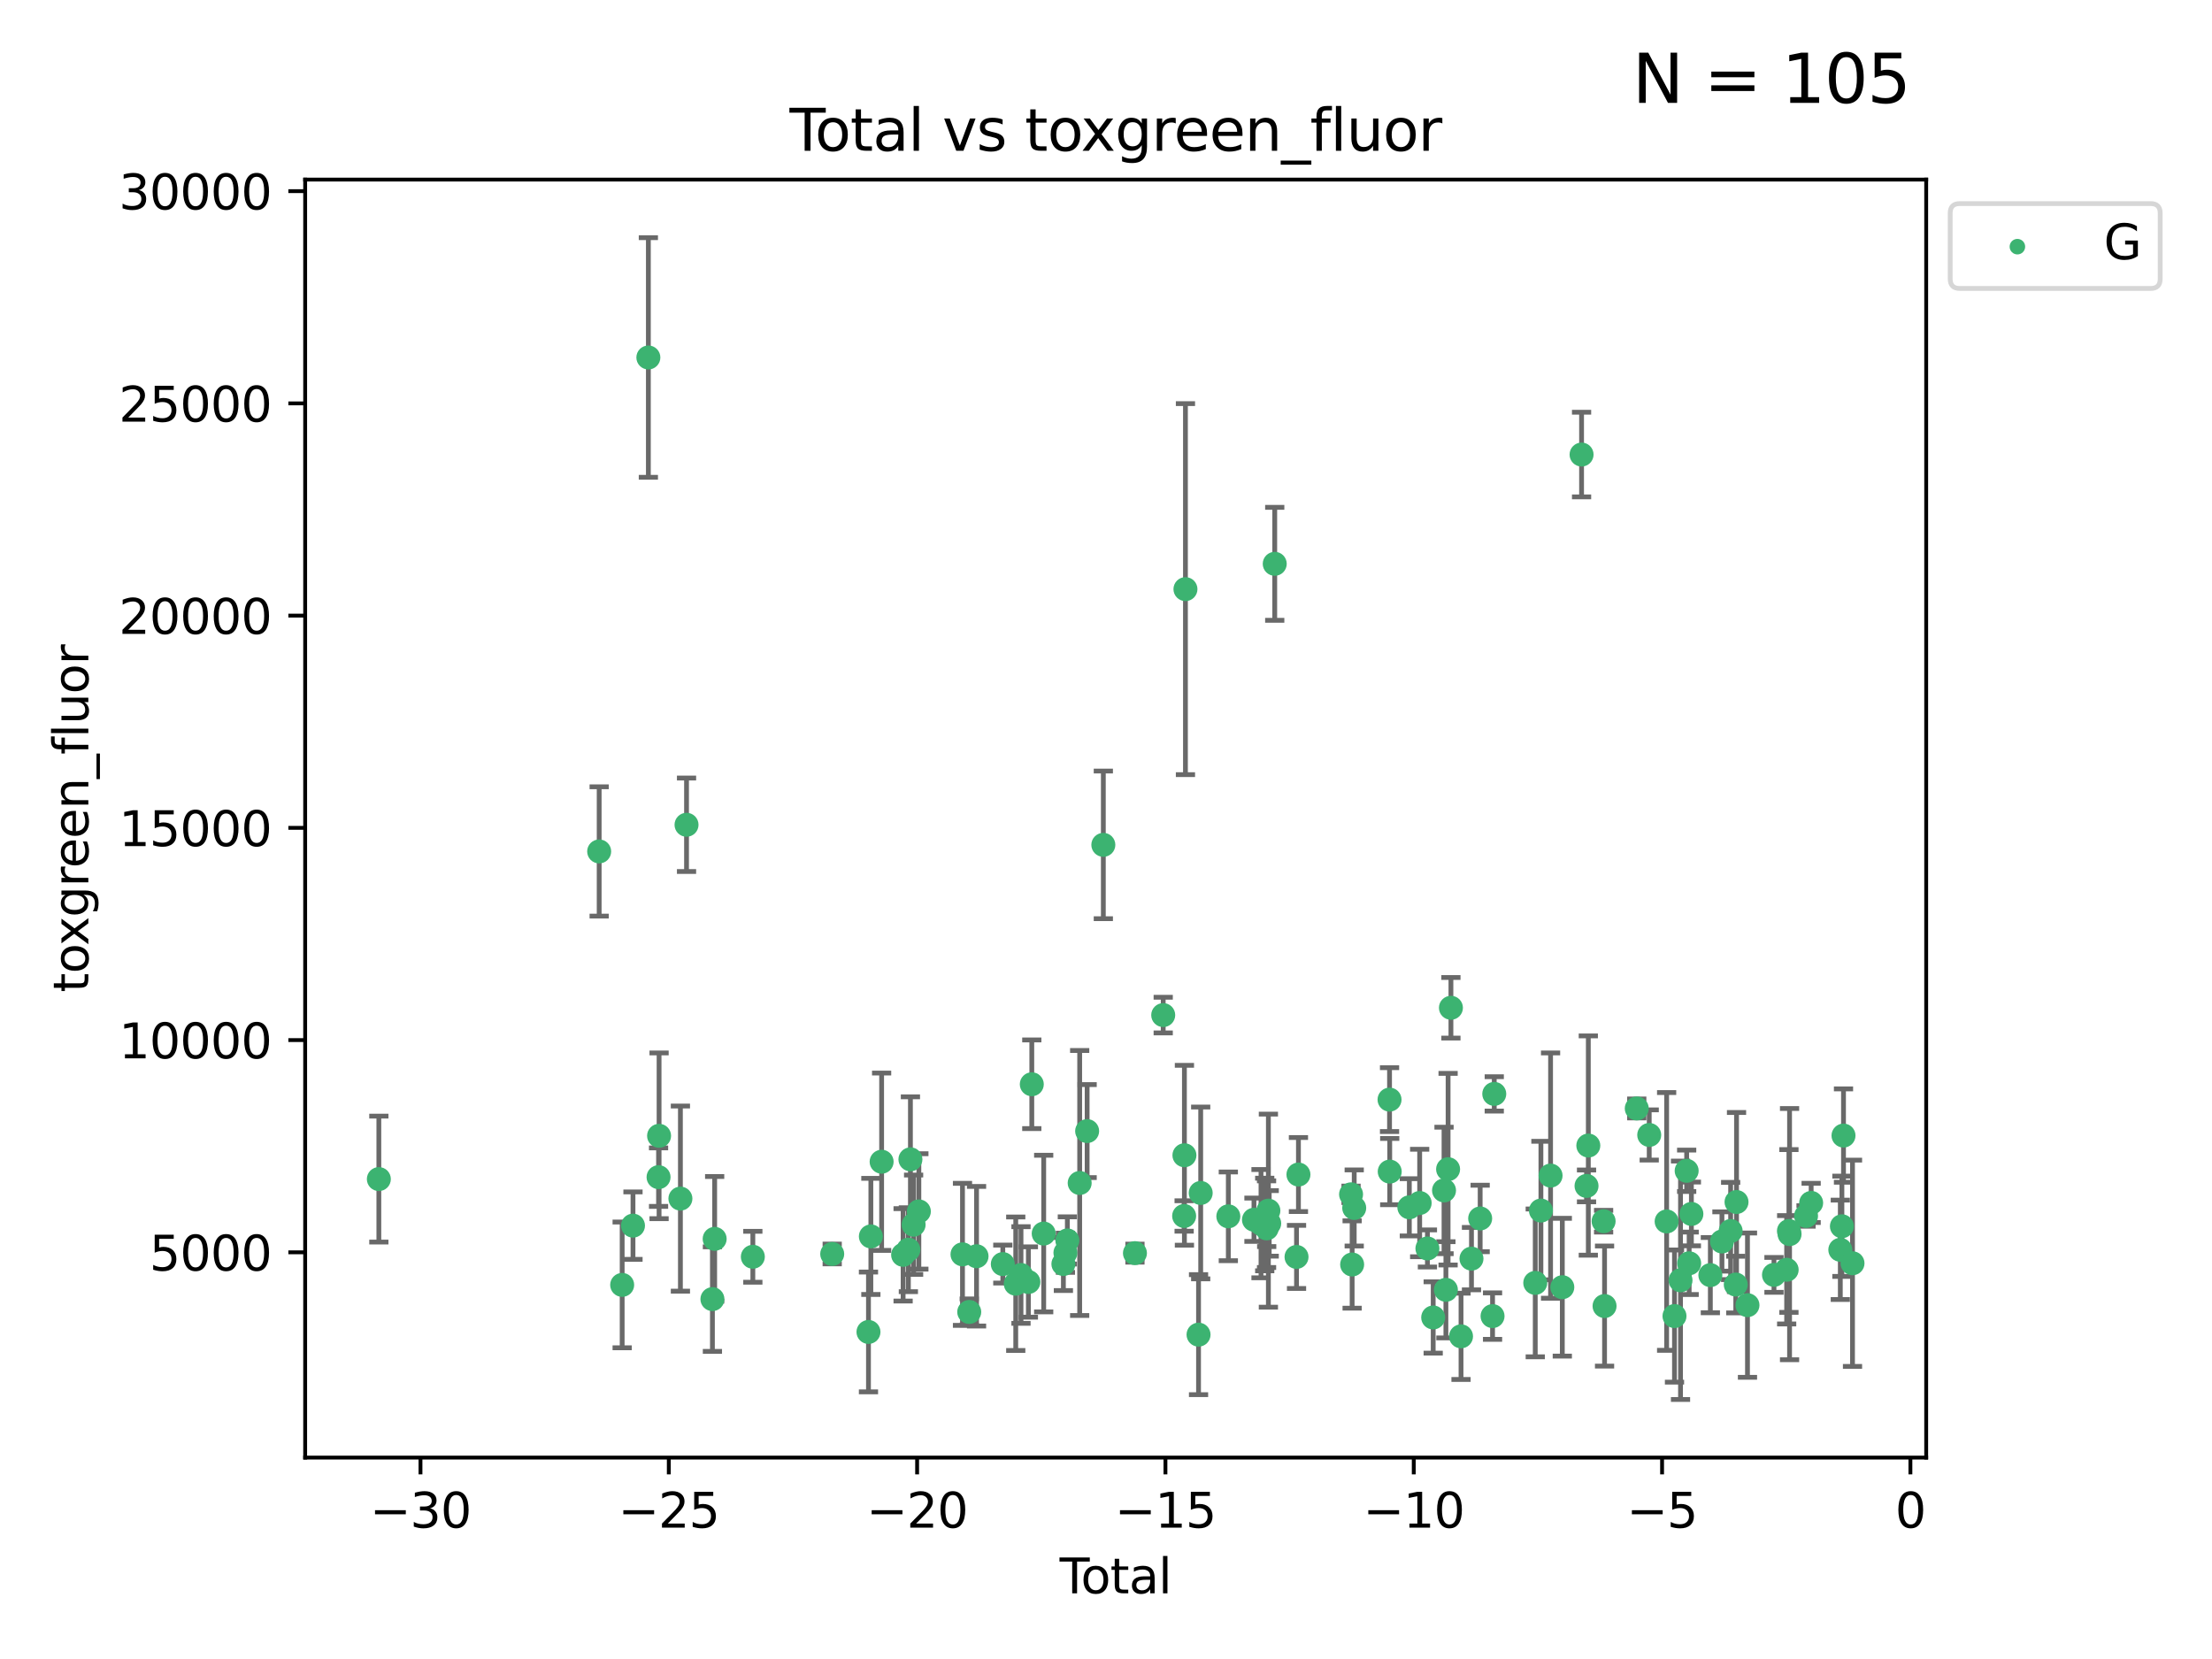 <?xml version="1.0" encoding="utf-8" standalone="no"?>
<!DOCTYPE svg PUBLIC "-//W3C//DTD SVG 1.1//EN"
  "http://www.w3.org/Graphics/SVG/1.1/DTD/svg11.dtd">
<svg xmlns:xlink="http://www.w3.org/1999/xlink" width="460.8pt" height="345.6pt" viewBox="0 0 460.8 345.6" xmlns="http://www.w3.org/2000/svg" version="1.1">
 <defs>
  <style type="text/css">*{stroke-linejoin: round; stroke-linecap: butt}</style>
 </defs>
 <g id="figure_1">
  <g id="patch_1">
   <path d="M 0 345.6 
L 460.8 345.6 
L 460.8 0 
L 0 0 
z
" style="fill: #ffffff"/>
  </g>
  <g id="axes_1">
   <g id="patch_2">
    <path d="M 63.571 303.64 
L 401.26 303.64 
L 401.26 37.411 
L 63.571 37.411 
z
" style="fill: #ffffff"/>
   </g>
   <g id="PathCollection_1">
    <defs>
     <path id="mce173287ed" d="M 0 1.118 
C 0.297 1.118 0.581 1 0.791 0.791 
C 1 0.581 1.118 0.297 1.118 0 
C 1.118 -0.297 1 -0.581 0.791 -0.791 
C 0.581 -1 0.297 -1.118 0 -1.118 
C -0.297 -1.118 -0.581 -1 -0.791 -0.791 
C -1 -0.581 -1.118 -0.297 -1.118 0 
C -1.118 0.297 -1 0.581 -0.791 0.791 
C -0.581 1 -0.297 1.118 0 1.118 
z
" style="stroke: #3cb371"/>
    </defs>
    <g clip-path="url(#p0610a59f53)">
     <use xlink:href="#mce173287ed" x="78.921" y="245.624" style="fill: #3cb371; stroke: #3cb371"/>
     <use xlink:href="#mce173287ed" x="124.818" y="177.369" style="fill: #3cb371; stroke: #3cb371"/>
     <use xlink:href="#mce173287ed" x="129.608" y="267.669" style="fill: #3cb371; stroke: #3cb371"/>
     <use xlink:href="#mce173287ed" x="131.863" y="255.323" style="fill: #3cb371; stroke: #3cb371"/>
     <use xlink:href="#mce173287ed" x="135.067" y="74.47" style="fill: #3cb371; stroke: #3cb371"/>
     <use xlink:href="#mce173287ed" x="137.19" y="245.22" style="fill: #3cb371; stroke: #3cb371"/>
     <use xlink:href="#mce173287ed" x="137.298" y="236.609" style="fill: #3cb371; stroke: #3cb371"/>
     <use xlink:href="#mce173287ed" x="141.742" y="249.69" style="fill: #3cb371; stroke: #3cb371"/>
     <use xlink:href="#mce173287ed" x="143.017" y="171.816" style="fill: #3cb371; stroke: #3cb371"/>
     <use xlink:href="#mce173287ed" x="148.41" y="270.629" style="fill: #3cb371; stroke: #3cb371"/>
     <use xlink:href="#mce173287ed" x="148.877" y="258.077" style="fill: #3cb371; stroke: #3cb371"/>
     <use xlink:href="#mce173287ed" x="156.831" y="261.807" style="fill: #3cb371; stroke: #3cb371"/>
     <use xlink:href="#mce173287ed" x="173.364" y="261.224" style="fill: #3cb371; stroke: #3cb371"/>
     <use xlink:href="#mce173287ed" x="180.919" y="277.47" style="fill: #3cb371; stroke: #3cb371"/>
     <use xlink:href="#mce173287ed" x="181.417" y="257.565" style="fill: #3cb371; stroke: #3cb371"/>
     <use xlink:href="#mce173287ed" x="183.658" y="242.008" style="fill: #3cb371; stroke: #3cb371"/>
     <use xlink:href="#mce173287ed" x="188.135" y="261.405" style="fill: #3cb371; stroke: #3cb371"/>
     <use xlink:href="#mce173287ed" x="189.232" y="260.334" style="fill: #3cb371; stroke: #3cb371"/>
     <use xlink:href="#mce173287ed" x="189.658" y="241.51" style="fill: #3cb371; stroke: #3cb371"/>
     <use xlink:href="#mce173287ed" x="190.321" y="255.127" style="fill: #3cb371; stroke: #3cb371"/>
     <use xlink:href="#mce173287ed" x="191.417" y="252.358" style="fill: #3cb371; stroke: #3cb371"/>
     <use xlink:href="#mce173287ed" x="200.505" y="261.303" style="fill: #3cb371; stroke: #3cb371"/>
     <use xlink:href="#mce173287ed" x="201.908" y="273.305" style="fill: #3cb371; stroke: #3cb371"/>
     <use xlink:href="#mce173287ed" x="203.432" y="261.695" style="fill: #3cb371; stroke: #3cb371"/>
     <use xlink:href="#mce173287ed" x="208.905" y="263.329" style="fill: #3cb371; stroke: #3cb371"/>
     <use xlink:href="#mce173287ed" x="211.599" y="267.422" style="fill: #3cb371; stroke: #3cb371"/>
     <use xlink:href="#mce173287ed" x="212.693" y="265.607" style="fill: #3cb371; stroke: #3cb371"/>
     <use xlink:href="#mce173287ed" x="214.231" y="267.063" style="fill: #3cb371; stroke: #3cb371"/>
     <use xlink:href="#mce173287ed" x="214.942" y="225.871" style="fill: #3cb371; stroke: #3cb371"/>
     <use xlink:href="#mce173287ed" x="217.421" y="256.974" style="fill: #3cb371; stroke: #3cb371"/>
     <use xlink:href="#mce173287ed" x="221.525" y="263.314" style="fill: #3cb371; stroke: #3cb371"/>
     <use xlink:href="#mce173287ed" x="221.948" y="260.976" style="fill: #3cb371; stroke: #3cb371"/>
     <use xlink:href="#mce173287ed" x="222.348" y="258.405" style="fill: #3cb371; stroke: #3cb371"/>
     <use xlink:href="#mce173287ed" x="224.917" y="246.44" style="fill: #3cb371; stroke: #3cb371"/>
     <use xlink:href="#mce173287ed" x="226.471" y="235.626" style="fill: #3cb371; stroke: #3cb371"/>
     <use xlink:href="#mce173287ed" x="229.845" y="175.999" style="fill: #3cb371; stroke: #3cb371"/>
     <use xlink:href="#mce173287ed" x="236.43" y="261.054" style="fill: #3cb371; stroke: #3cb371"/>
     <use xlink:href="#mce173287ed" x="242.319" y="211.461" style="fill: #3cb371; stroke: #3cb371"/>
     <use xlink:href="#mce173287ed" x="246.677" y="253.313" style="fill: #3cb371; stroke: #3cb371"/>
     <use xlink:href="#mce173287ed" x="246.737" y="240.662" style="fill: #3cb371; stroke: #3cb371"/>
     <use xlink:href="#mce173287ed" x="246.951" y="122.727" style="fill: #3cb371; stroke: #3cb371"/>
     <use xlink:href="#mce173287ed" x="249.678" y="278.031" style="fill: #3cb371; stroke: #3cb371"/>
     <use xlink:href="#mce173287ed" x="250.127" y="248.514" style="fill: #3cb371; stroke: #3cb371"/>
     <use xlink:href="#mce173287ed" x="255.883" y="253.385" style="fill: #3cb371; stroke: #3cb371"/>
     <use xlink:href="#mce173287ed" x="261.224" y="254.095" style="fill: #3cb371; stroke: #3cb371"/>
     <use xlink:href="#mce173287ed" x="262.692" y="254.91" style="fill: #3cb371; stroke: #3cb371"/>
     <use xlink:href="#mce173287ed" x="263.466" y="255.086" style="fill: #3cb371; stroke: #3cb371"/>
     <use xlink:href="#mce173287ed" x="263.847" y="255.019" style="fill: #3cb371; stroke: #3cb371"/>
     <use xlink:href="#mce173287ed" x="263.878" y="255.896" style="fill: #3cb371; stroke: #3cb371"/>
     <use xlink:href="#mce173287ed" x="264.228" y="252.2" style="fill: #3cb371; stroke: #3cb371"/>
     <use xlink:href="#mce173287ed" x="264.401" y="254.853" style="fill: #3cb371; stroke: #3cb371"/>
     <use xlink:href="#mce173287ed" x="265.551" y="117.454" style="fill: #3cb371; stroke: #3cb371"/>
     <use xlink:href="#mce173287ed" x="270.09" y="261.841" style="fill: #3cb371; stroke: #3cb371"/>
     <use xlink:href="#mce173287ed" x="270.489" y="244.678" style="fill: #3cb371; stroke: #3cb371"/>
     <use xlink:href="#mce173287ed" x="281.45" y="248.801" style="fill: #3cb371; stroke: #3cb371"/>
     <use xlink:href="#mce173287ed" x="281.675" y="263.42" style="fill: #3cb371; stroke: #3cb371"/>
     <use xlink:href="#mce173287ed" x="282.108" y="251.639" style="fill: #3cb371; stroke: #3cb371"/>
     <use xlink:href="#mce173287ed" x="289.466" y="229.071" style="fill: #3cb371; stroke: #3cb371"/>
     <use xlink:href="#mce173287ed" x="289.505" y="244.065" style="fill: #3cb371; stroke: #3cb371"/>
     <use xlink:href="#mce173287ed" x="293.592" y="251.506" style="fill: #3cb371; stroke: #3cb371"/>
     <use xlink:href="#mce173287ed" x="295.743" y="250.606" style="fill: #3cb371; stroke: #3cb371"/>
     <use xlink:href="#mce173287ed" x="297.358" y="260.078" style="fill: #3cb371; stroke: #3cb371"/>
     <use xlink:href="#mce173287ed" x="298.561" y="274.452" style="fill: #3cb371; stroke: #3cb371"/>
     <use xlink:href="#mce173287ed" x="300.817" y="247.987" style="fill: #3cb371; stroke: #3cb371"/>
     <use xlink:href="#mce173287ed" x="301.207" y="268.692" style="fill: #3cb371; stroke: #3cb371"/>
     <use xlink:href="#mce173287ed" x="301.665" y="243.564" style="fill: #3cb371; stroke: #3cb371"/>
     <use xlink:href="#mce173287ed" x="302.255" y="209.94" style="fill: #3cb371; stroke: #3cb371"/>
     <use xlink:href="#mce173287ed" x="304.358" y="278.383" style="fill: #3cb371; stroke: #3cb371"/>
     <use xlink:href="#mce173287ed" x="306.536" y="262.197" style="fill: #3cb371; stroke: #3cb371"/>
     <use xlink:href="#mce173287ed" x="308.345" y="253.827" style="fill: #3cb371; stroke: #3cb371"/>
     <use xlink:href="#mce173287ed" x="310.926" y="274.169" style="fill: #3cb371; stroke: #3cb371"/>
     <use xlink:href="#mce173287ed" x="311.282" y="227.879" style="fill: #3cb371; stroke: #3cb371"/>
     <use xlink:href="#mce173287ed" x="319.821" y="267.252" style="fill: #3cb371; stroke: #3cb371"/>
     <use xlink:href="#mce173287ed" x="321.001" y="252.181" style="fill: #3cb371; stroke: #3cb371"/>
     <use xlink:href="#mce173287ed" x="323.013" y="244.897" style="fill: #3cb371; stroke: #3cb371"/>
     <use xlink:href="#mce173287ed" x="325.458" y="268.149" style="fill: #3cb371; stroke: #3cb371"/>
     <use xlink:href="#mce173287ed" x="329.47" y="94.692" style="fill: #3cb371; stroke: #3cb371"/>
     <use xlink:href="#mce173287ed" x="330.503" y="247.048" style="fill: #3cb371; stroke: #3cb371"/>
     <use xlink:href="#mce173287ed" x="330.875" y="238.638" style="fill: #3cb371; stroke: #3cb371"/>
     <use xlink:href="#mce173287ed" x="334.062" y="254.4" style="fill: #3cb371; stroke: #3cb371"/>
     <use xlink:href="#mce173287ed" x="334.258" y="272.074" style="fill: #3cb371; stroke: #3cb371"/>
     <use xlink:href="#mce173287ed" x="340.967" y="230.914" style="fill: #3cb371; stroke: #3cb371"/>
     <use xlink:href="#mce173287ed" x="343.563" y="236.432" style="fill: #3cb371; stroke: #3cb371"/>
     <use xlink:href="#mce173287ed" x="347.19" y="254.448" style="fill: #3cb371; stroke: #3cb371"/>
     <use xlink:href="#mce173287ed" x="348.827" y="274.162" style="fill: #3cb371; stroke: #3cb371"/>
     <use xlink:href="#mce173287ed" x="350.083" y="266.705" style="fill: #3cb371; stroke: #3cb371"/>
     <use xlink:href="#mce173287ed" x="351.363" y="243.901" style="fill: #3cb371; stroke: #3cb371"/>
     <use xlink:href="#mce173287ed" x="351.882" y="263.168" style="fill: #3cb371; stroke: #3cb371"/>
     <use xlink:href="#mce173287ed" x="352.348" y="252.886" style="fill: #3cb371; stroke: #3cb371"/>
     <use xlink:href="#mce173287ed" x="356.298" y="265.632" style="fill: #3cb371; stroke: #3cb371"/>
     <use xlink:href="#mce173287ed" x="358.712" y="258.625" style="fill: #3cb371; stroke: #3cb371"/>
     <use xlink:href="#mce173287ed" x="360.525" y="256.438" style="fill: #3cb371; stroke: #3cb371"/>
     <use xlink:href="#mce173287ed" x="361.593" y="267.599" style="fill: #3cb371; stroke: #3cb371"/>
     <use xlink:href="#mce173287ed" x="361.75" y="250.403" style="fill: #3cb371; stroke: #3cb371"/>
     <use xlink:href="#mce173287ed" x="364.032" y="271.887" style="fill: #3cb371; stroke: #3cb371"/>
     <use xlink:href="#mce173287ed" x="369.553" y="265.58" style="fill: #3cb371; stroke: #3cb371"/>
     <use xlink:href="#mce173287ed" x="372.194" y="264.517" style="fill: #3cb371; stroke: #3cb371"/>
     <use xlink:href="#mce173287ed" x="372.667" y="256.437" style="fill: #3cb371; stroke: #3cb371"/>
     <use xlink:href="#mce173287ed" x="372.798" y="257.086" style="fill: #3cb371; stroke: #3cb371"/>
     <use xlink:href="#mce173287ed" x="376.232" y="253.304" style="fill: #3cb371; stroke: #3cb371"/>
     <use xlink:href="#mce173287ed" x="377.296" y="250.588" style="fill: #3cb371; stroke: #3cb371"/>
     <use xlink:href="#mce173287ed" x="383.37" y="260.357" style="fill: #3cb371; stroke: #3cb371"/>
     <use xlink:href="#mce173287ed" x="383.703" y="255.455" style="fill: #3cb371; stroke: #3cb371"/>
     <use xlink:href="#mce173287ed" x="384.035" y="236.56" style="fill: #3cb371; stroke: #3cb371"/>
     <use xlink:href="#mce173287ed" x="385.911" y="263.163" style="fill: #3cb371; stroke: #3cb371"/>
    </g>
   </g>
   <g id="matplotlib.axis_1">
    <g id="xtick_1">
     <g id="line2d_1">
      <defs>
       <path id="m4ef4275626" d="M 0 0 
L 0 3.5 
" style="stroke: #000000; stroke-width: 0.8"/>
      </defs>
      <g>
       <use xlink:href="#m4ef4275626" x="87.593" y="303.64" style="stroke: #000000; stroke-width: 0.8"/>
      </g>
     </g>
     <g id="text_1">
      <!-- −30 -->
      <g transform="translate(77.04 318.238)scale(0.1 -0.1)">
       <defs>
        <path id="DejaVuSans-2212" d="M 678 2272 
L 4684 2272 
L 4684 1741 
L 678 1741 
L 678 2272 
z
" transform="scale(0.016)"/>
        <path id="DejaVuSans-33" d="M 2597 2516 
Q 3050 2419 3304 2112 
Q 3559 1806 3559 1356 
Q 3559 666 3084 287 
Q 2609 -91 1734 -91 
Q 1441 -91 1130 -33 
Q 819 25 488 141 
L 488 750 
Q 750 597 1062 519 
Q 1375 441 1716 441 
Q 2309 441 2620 675 
Q 2931 909 2931 1356 
Q 2931 1769 2642 2001 
Q 2353 2234 1838 2234 
L 1294 2234 
L 1294 2753 
L 1863 2753 
Q 2328 2753 2575 2939 
Q 2822 3125 2822 3475 
Q 2822 3834 2567 4026 
Q 2313 4219 1838 4219 
Q 1578 4219 1281 4162 
Q 984 4106 628 3988 
L 628 4550 
Q 988 4650 1302 4700 
Q 1616 4750 1894 4750 
Q 2613 4750 3031 4423 
Q 3450 4097 3450 3541 
Q 3450 3153 3228 2886 
Q 3006 2619 2597 2516 
z
" transform="scale(0.016)"/>
        <path id="DejaVuSans-30" d="M 2034 4250 
Q 1547 4250 1301 3770 
Q 1056 3291 1056 2328 
Q 1056 1369 1301 889 
Q 1547 409 2034 409 
Q 2525 409 2770 889 
Q 3016 1369 3016 2328 
Q 3016 3291 2770 3770 
Q 2525 4250 2034 4250 
z
M 2034 4750 
Q 2819 4750 3233 4129 
Q 3647 3509 3647 2328 
Q 3647 1150 3233 529 
Q 2819 -91 2034 -91 
Q 1250 -91 836 529 
Q 422 1150 422 2328 
Q 422 3509 836 4129 
Q 1250 4750 2034 4750 
z
" transform="scale(0.016)"/>
       </defs>
       <use xlink:href="#DejaVuSans-2212"/>
       <use xlink:href="#DejaVuSans-33" x="83.789"/>
       <use xlink:href="#DejaVuSans-30" x="147.412"/>
      </g>
     </g>
    </g>
    <g id="xtick_2">
     <g id="line2d_2">
      <g>
       <use xlink:href="#m4ef4275626" x="139.322" y="303.64" style="stroke: #000000; stroke-width: 0.8"/>
      </g>
     </g>
     <g id="text_2">
      <!-- −25 -->
      <g transform="translate(128.77 318.238)scale(0.1 -0.1)">
       <defs>
        <path id="DejaVuSans-32" d="M 1228 531 
L 3431 531 
L 3431 0 
L 469 0 
L 469 531 
Q 828 903 1448 1529 
Q 2069 2156 2228 2338 
Q 2531 2678 2651 2914 
Q 2772 3150 2772 3378 
Q 2772 3750 2511 3984 
Q 2250 4219 1831 4219 
Q 1534 4219 1204 4116 
Q 875 4013 500 3803 
L 500 4441 
Q 881 4594 1212 4672 
Q 1544 4750 1819 4750 
Q 2544 4750 2975 4387 
Q 3406 4025 3406 3419 
Q 3406 3131 3298 2873 
Q 3191 2616 2906 2266 
Q 2828 2175 2409 1742 
Q 1991 1309 1228 531 
z
" transform="scale(0.016)"/>
        <path id="DejaVuSans-35" d="M 691 4666 
L 3169 4666 
L 3169 4134 
L 1269 4134 
L 1269 2991 
Q 1406 3038 1543 3061 
Q 1681 3084 1819 3084 
Q 2600 3084 3056 2656 
Q 3513 2228 3513 1497 
Q 3513 744 3044 326 
Q 2575 -91 1722 -91 
Q 1428 -91 1123 -41 
Q 819 9 494 109 
L 494 744 
Q 775 591 1075 516 
Q 1375 441 1709 441 
Q 2250 441 2565 725 
Q 2881 1009 2881 1497 
Q 2881 1984 2565 2268 
Q 2250 2553 1709 2553 
Q 1456 2553 1204 2497 
Q 953 2441 691 2322 
L 691 4666 
z
" transform="scale(0.016)"/>
       </defs>
       <use xlink:href="#DejaVuSans-2212"/>
       <use xlink:href="#DejaVuSans-32" x="83.789"/>
       <use xlink:href="#DejaVuSans-35" x="147.412"/>
      </g>
     </g>
    </g>
    <g id="xtick_3">
     <g id="line2d_3">
      <g>
       <use xlink:href="#m4ef4275626" x="191.052" y="303.64" style="stroke: #000000; stroke-width: 0.8"/>
      </g>
     </g>
     <g id="text_3">
      <!-- −20 -->
      <g transform="translate(180.5 318.238)scale(0.1 -0.1)">
       <use xlink:href="#DejaVuSans-2212"/>
       <use xlink:href="#DejaVuSans-32" x="83.789"/>
       <use xlink:href="#DejaVuSans-30" x="147.412"/>
      </g>
     </g>
    </g>
    <g id="xtick_4">
     <g id="line2d_4">
      <g>
       <use xlink:href="#m4ef4275626" x="242.782" y="303.64" style="stroke: #000000; stroke-width: 0.8"/>
      </g>
     </g>
     <g id="text_4">
      <!-- −15 -->
      <g transform="translate(232.229 318.238)scale(0.1 -0.1)">
       <defs>
        <path id="DejaVuSans-31" d="M 794 531 
L 1825 531 
L 1825 4091 
L 703 3866 
L 703 4441 
L 1819 4666 
L 2450 4666 
L 2450 531 
L 3481 531 
L 3481 0 
L 794 0 
L 794 531 
z
" transform="scale(0.016)"/>
       </defs>
       <use xlink:href="#DejaVuSans-2212"/>
       <use xlink:href="#DejaVuSans-31" x="83.789"/>
       <use xlink:href="#DejaVuSans-35" x="147.412"/>
      </g>
     </g>
    </g>
    <g id="xtick_5">
     <g id="line2d_5">
      <g>
       <use xlink:href="#m4ef4275626" x="294.511" y="303.64" style="stroke: #000000; stroke-width: 0.8"/>
      </g>
     </g>
     <g id="text_5">
      <!-- −10 -->
      <g transform="translate(283.959 318.238)scale(0.1 -0.1)">
       <use xlink:href="#DejaVuSans-2212"/>
       <use xlink:href="#DejaVuSans-31" x="83.789"/>
       <use xlink:href="#DejaVuSans-30" x="147.412"/>
      </g>
     </g>
    </g>
    <g id="xtick_6">
     <g id="line2d_6">
      <g>
       <use xlink:href="#m4ef4275626" x="346.241" y="303.64" style="stroke: #000000; stroke-width: 0.8"/>
      </g>
     </g>
     <g id="text_6">
      <!-- −5 -->
      <g transform="translate(338.87 318.238)scale(0.1 -0.1)">
       <use xlink:href="#DejaVuSans-2212"/>
       <use xlink:href="#DejaVuSans-35" x="83.789"/>
      </g>
     </g>
    </g>
    <g id="xtick_7">
     <g id="line2d_7">
      <g>
       <use xlink:href="#m4ef4275626" x="397.971" y="303.64" style="stroke: #000000; stroke-width: 0.8"/>
      </g>
     </g>
     <g id="text_7">
      <!-- 0 -->
      <g transform="translate(394.79 318.238)scale(0.1 -0.1)">
       <use xlink:href="#DejaVuSans-30"/>
      </g>
     </g>
    </g>
    <g id="text_8">
     <!-- Total -->
     <g transform="translate(220.739 331.917)scale(0.1 -0.1)">
      <defs>
       <path id="DejaVuSans-54" d="M -19 4666 
L 3928 4666 
L 3928 4134 
L 2272 4134 
L 2272 0 
L 1638 0 
L 1638 4134 
L -19 4134 
L -19 4666 
z
" transform="scale(0.016)"/>
       <path id="DejaVuSans-6f" d="M 1959 3097 
Q 1497 3097 1228 2736 
Q 959 2375 959 1747 
Q 959 1119 1226 758 
Q 1494 397 1959 397 
Q 2419 397 2687 759 
Q 2956 1122 2956 1747 
Q 2956 2369 2687 2733 
Q 2419 3097 1959 3097 
z
M 1959 3584 
Q 2709 3584 3137 3096 
Q 3566 2609 3566 1747 
Q 3566 888 3137 398 
Q 2709 -91 1959 -91 
Q 1206 -91 779 398 
Q 353 888 353 1747 
Q 353 2609 779 3096 
Q 1206 3584 1959 3584 
z
" transform="scale(0.016)"/>
       <path id="DejaVuSans-74" d="M 1172 4494 
L 1172 3500 
L 2356 3500 
L 2356 3053 
L 1172 3053 
L 1172 1153 
Q 1172 725 1289 603 
Q 1406 481 1766 481 
L 2356 481 
L 2356 0 
L 1766 0 
Q 1100 0 847 248 
Q 594 497 594 1153 
L 594 3053 
L 172 3053 
L 172 3500 
L 594 3500 
L 594 4494 
L 1172 4494 
z
" transform="scale(0.016)"/>
       <path id="DejaVuSans-61" d="M 2194 1759 
Q 1497 1759 1228 1600 
Q 959 1441 959 1056 
Q 959 750 1161 570 
Q 1363 391 1709 391 
Q 2188 391 2477 730 
Q 2766 1069 2766 1631 
L 2766 1759 
L 2194 1759 
z
M 3341 1997 
L 3341 0 
L 2766 0 
L 2766 531 
Q 2569 213 2275 61 
Q 1981 -91 1556 -91 
Q 1019 -91 701 211 
Q 384 513 384 1019 
Q 384 1609 779 1909 
Q 1175 2209 1959 2209 
L 2766 2209 
L 2766 2266 
Q 2766 2663 2505 2880 
Q 2244 3097 1772 3097 
Q 1472 3097 1187 3025 
Q 903 2953 641 2809 
L 641 3341 
Q 956 3463 1253 3523 
Q 1550 3584 1831 3584 
Q 2591 3584 2966 3190 
Q 3341 2797 3341 1997 
z
" transform="scale(0.016)"/>
       <path id="DejaVuSans-6c" d="M 603 4863 
L 1178 4863 
L 1178 0 
L 603 0 
L 603 4863 
z
" transform="scale(0.016)"/>
      </defs>
      <use xlink:href="#DejaVuSans-54"/>
      <use xlink:href="#DejaVuSans-6f" x="44.084"/>
      <use xlink:href="#DejaVuSans-74" x="105.266"/>
      <use xlink:href="#DejaVuSans-61" x="144.475"/>
      <use xlink:href="#DejaVuSans-6c" x="205.754"/>
     </g>
    </g>
   </g>
   <g id="matplotlib.axis_2">
    <g id="ytick_1">
     <g id="line2d_8">
      <defs>
       <path id="m883e1d69c1" d="M 0 0 
L -3.5 0 
" style="stroke: #000000; stroke-width: 0.8"/>
      </defs>
      <g>
       <use xlink:href="#m883e1d69c1" x="63.571" y="260.882" style="stroke: #000000; stroke-width: 0.8"/>
      </g>
     </g>
     <g id="text_9">
      <!-- 5000 -->
      <g transform="translate(31.121 264.681)scale(0.1 -0.1)">
       <use xlink:href="#DejaVuSans-35"/>
       <use xlink:href="#DejaVuSans-30" x="63.623"/>
       <use xlink:href="#DejaVuSans-30" x="127.246"/>
       <use xlink:href="#DejaVuSans-30" x="190.869"/>
      </g>
     </g>
    </g>
    <g id="ytick_2">
     <g id="line2d_9">
      <g>
       <use xlink:href="#m883e1d69c1" x="63.571" y="216.67" style="stroke: #000000; stroke-width: 0.8"/>
      </g>
     </g>
     <g id="text_10">
      <!-- 10000 -->
      <g transform="translate(24.759 220.469)scale(0.1 -0.1)">
       <use xlink:href="#DejaVuSans-31"/>
       <use xlink:href="#DejaVuSans-30" x="63.623"/>
       <use xlink:href="#DejaVuSans-30" x="127.246"/>
       <use xlink:href="#DejaVuSans-30" x="190.869"/>
       <use xlink:href="#DejaVuSans-30" x="254.492"/>
      </g>
     </g>
    </g>
    <g id="ytick_3">
     <g id="line2d_10">
      <g>
       <use xlink:href="#m883e1d69c1" x="63.571" y="172.458" style="stroke: #000000; stroke-width: 0.8"/>
      </g>
     </g>
     <g id="text_11">
      <!-- 15000 -->
      <g transform="translate(24.759 176.257)scale(0.1 -0.1)">
       <use xlink:href="#DejaVuSans-31"/>
       <use xlink:href="#DejaVuSans-35" x="63.623"/>
       <use xlink:href="#DejaVuSans-30" x="127.246"/>
       <use xlink:href="#DejaVuSans-30" x="190.869"/>
       <use xlink:href="#DejaVuSans-30" x="254.492"/>
      </g>
     </g>
    </g>
    <g id="ytick_4">
     <g id="line2d_11">
      <g>
       <use xlink:href="#m883e1d69c1" x="63.571" y="128.246" style="stroke: #000000; stroke-width: 0.8"/>
      </g>
     </g>
     <g id="text_12">
      <!-- 20000 -->
      <g transform="translate(24.759 132.045)scale(0.1 -0.1)">
       <use xlink:href="#DejaVuSans-32"/>
       <use xlink:href="#DejaVuSans-30" x="63.623"/>
       <use xlink:href="#DejaVuSans-30" x="127.246"/>
       <use xlink:href="#DejaVuSans-30" x="190.869"/>
       <use xlink:href="#DejaVuSans-30" x="254.492"/>
      </g>
     </g>
    </g>
    <g id="ytick_5">
     <g id="line2d_12">
      <g>
       <use xlink:href="#m883e1d69c1" x="63.571" y="84.034" style="stroke: #000000; stroke-width: 0.8"/>
      </g>
     </g>
     <g id="text_13">
      <!-- 25000 -->
      <g transform="translate(24.759 87.833)scale(0.1 -0.1)">
       <use xlink:href="#DejaVuSans-32"/>
       <use xlink:href="#DejaVuSans-35" x="63.623"/>
       <use xlink:href="#DejaVuSans-30" x="127.246"/>
       <use xlink:href="#DejaVuSans-30" x="190.869"/>
       <use xlink:href="#DejaVuSans-30" x="254.492"/>
      </g>
     </g>
    </g>
    <g id="ytick_6">
     <g id="line2d_13">
      <g>
       <use xlink:href="#m883e1d69c1" x="63.571" y="39.821" style="stroke: #000000; stroke-width: 0.8"/>
      </g>
     </g>
     <g id="text_14">
      <!-- 30000 -->
      <g transform="translate(24.759 43.621)scale(0.1 -0.1)">
       <use xlink:href="#DejaVuSans-33"/>
       <use xlink:href="#DejaVuSans-30" x="63.623"/>
       <use xlink:href="#DejaVuSans-30" x="127.246"/>
       <use xlink:href="#DejaVuSans-30" x="190.869"/>
       <use xlink:href="#DejaVuSans-30" x="254.492"/>
      </g>
     </g>
    </g>
    <g id="text_15">
     <!-- toxgreen_fluor -->
     <g transform="translate(18.401 206.72)rotate(-90)scale(0.1 -0.1)">
      <defs>
       <path id="DejaVuSans-78" d="M 3513 3500 
L 2247 1797 
L 3578 0 
L 2900 0 
L 1881 1375 
L 863 0 
L 184 0 
L 1544 1831 
L 300 3500 
L 978 3500 
L 1906 2253 
L 2834 3500 
L 3513 3500 
z
" transform="scale(0.016)"/>
       <path id="DejaVuSans-67" d="M 2906 1791 
Q 2906 2416 2648 2759 
Q 2391 3103 1925 3103 
Q 1463 3103 1205 2759 
Q 947 2416 947 1791 
Q 947 1169 1205 825 
Q 1463 481 1925 481 
Q 2391 481 2648 825 
Q 2906 1169 2906 1791 
z
M 3481 434 
Q 3481 -459 3084 -895 
Q 2688 -1331 1869 -1331 
Q 1566 -1331 1297 -1286 
Q 1028 -1241 775 -1147 
L 775 -588 
Q 1028 -725 1275 -790 
Q 1522 -856 1778 -856 
Q 2344 -856 2625 -561 
Q 2906 -266 2906 331 
L 2906 616 
Q 2728 306 2450 153 
Q 2172 0 1784 0 
Q 1141 0 747 490 
Q 353 981 353 1791 
Q 353 2603 747 3093 
Q 1141 3584 1784 3584 
Q 2172 3584 2450 3431 
Q 2728 3278 2906 2969 
L 2906 3500 
L 3481 3500 
L 3481 434 
z
" transform="scale(0.016)"/>
       <path id="DejaVuSans-72" d="M 2631 2963 
Q 2534 3019 2420 3045 
Q 2306 3072 2169 3072 
Q 1681 3072 1420 2755 
Q 1159 2438 1159 1844 
L 1159 0 
L 581 0 
L 581 3500 
L 1159 3500 
L 1159 2956 
Q 1341 3275 1631 3429 
Q 1922 3584 2338 3584 
Q 2397 3584 2469 3576 
Q 2541 3569 2628 3553 
L 2631 2963 
z
" transform="scale(0.016)"/>
       <path id="DejaVuSans-65" d="M 3597 1894 
L 3597 1613 
L 953 1613 
Q 991 1019 1311 708 
Q 1631 397 2203 397 
Q 2534 397 2845 478 
Q 3156 559 3463 722 
L 3463 178 
Q 3153 47 2828 -22 
Q 2503 -91 2169 -91 
Q 1331 -91 842 396 
Q 353 884 353 1716 
Q 353 2575 817 3079 
Q 1281 3584 2069 3584 
Q 2775 3584 3186 3129 
Q 3597 2675 3597 1894 
z
M 3022 2063 
Q 3016 2534 2758 2815 
Q 2500 3097 2075 3097 
Q 1594 3097 1305 2825 
Q 1016 2553 972 2059 
L 3022 2063 
z
" transform="scale(0.016)"/>
       <path id="DejaVuSans-6e" d="M 3513 2113 
L 3513 0 
L 2938 0 
L 2938 2094 
Q 2938 2591 2744 2837 
Q 2550 3084 2163 3084 
Q 1697 3084 1428 2787 
Q 1159 2491 1159 1978 
L 1159 0 
L 581 0 
L 581 3500 
L 1159 3500 
L 1159 2956 
Q 1366 3272 1645 3428 
Q 1925 3584 2291 3584 
Q 2894 3584 3203 3211 
Q 3513 2838 3513 2113 
z
" transform="scale(0.016)"/>
       <path id="DejaVuSans-5f" d="M 3263 -1063 
L 3263 -1509 
L -63 -1509 
L -63 -1063 
L 3263 -1063 
z
" transform="scale(0.016)"/>
       <path id="DejaVuSans-66" d="M 2375 4863 
L 2375 4384 
L 1825 4384 
Q 1516 4384 1395 4259 
Q 1275 4134 1275 3809 
L 1275 3500 
L 2222 3500 
L 2222 3053 
L 1275 3053 
L 1275 0 
L 697 0 
L 697 3053 
L 147 3053 
L 147 3500 
L 697 3500 
L 697 3744 
Q 697 4328 969 4595 
Q 1241 4863 1831 4863 
L 2375 4863 
z
" transform="scale(0.016)"/>
       <path id="DejaVuSans-75" d="M 544 1381 
L 544 3500 
L 1119 3500 
L 1119 1403 
Q 1119 906 1312 657 
Q 1506 409 1894 409 
Q 2359 409 2629 706 
Q 2900 1003 2900 1516 
L 2900 3500 
L 3475 3500 
L 3475 0 
L 2900 0 
L 2900 538 
Q 2691 219 2414 64 
Q 2138 -91 1772 -91 
Q 1169 -91 856 284 
Q 544 659 544 1381 
z
M 1991 3584 
L 1991 3584 
z
" transform="scale(0.016)"/>
      </defs>
      <use xlink:href="#DejaVuSans-74"/>
      <use xlink:href="#DejaVuSans-6f" x="39.209"/>
      <use xlink:href="#DejaVuSans-78" x="97.266"/>
      <use xlink:href="#DejaVuSans-67" x="156.445"/>
      <use xlink:href="#DejaVuSans-72" x="219.922"/>
      <use xlink:href="#DejaVuSans-65" x="258.785"/>
      <use xlink:href="#DejaVuSans-65" x="320.309"/>
      <use xlink:href="#DejaVuSans-6e" x="381.832"/>
      <use xlink:href="#DejaVuSans-5f" x="445.211"/>
      <use xlink:href="#DejaVuSans-66" x="495.211"/>
      <use xlink:href="#DejaVuSans-6c" x="530.416"/>
      <use xlink:href="#DejaVuSans-75" x="558.199"/>
      <use xlink:href="#DejaVuSans-6f" x="621.578"/>
      <use xlink:href="#DejaVuSans-72" x="682.76"/>
     </g>
    </g>
   </g>
   <g id="LineCollection_1">
    <path d="M 78.921 258.744 
L 78.921 232.505 
" clip-path="url(#p0610a59f53)" style="fill: none; stroke: #696969"/>
    <path d="M 124.818 190.836 
L 124.818 163.903 
" clip-path="url(#p0610a59f53)" style="fill: none; stroke: #696969"/>
    <path d="M 129.608 280.768 
L 129.608 254.57 
" clip-path="url(#p0610a59f53)" style="fill: none; stroke: #696969"/>
    <path d="M 131.863 262.348 
L 131.863 248.299 
" clip-path="url(#p0610a59f53)" style="fill: none; stroke: #696969"/>
    <path d="M 135.067 99.428 
L 135.067 49.513 
" clip-path="url(#p0610a59f53)" style="fill: none; stroke: #696969"/>
    <path d="M 137.19 251.314 
L 137.19 239.127 
" clip-path="url(#p0610a59f53)" style="fill: none; stroke: #696969"/>
    <path d="M 137.298 253.869 
L 137.298 219.349 
" clip-path="url(#p0610a59f53)" style="fill: none; stroke: #696969"/>
    <path d="M 141.742 268.972 
L 141.742 230.407 
" clip-path="url(#p0610a59f53)" style="fill: none; stroke: #696969"/>
    <path d="M 143.017 181.551 
L 143.017 162.081 
" clip-path="url(#p0610a59f53)" style="fill: none; stroke: #696969"/>
    <path d="M 148.41 281.517 
L 148.41 259.74 
" clip-path="url(#p0610a59f53)" style="fill: none; stroke: #696969"/>
    <path d="M 148.877 271.063 
L 148.877 245.091 
" clip-path="url(#p0610a59f53)" style="fill: none; stroke: #696969"/>
    <path d="M 156.831 267.111 
L 156.831 256.502 
" clip-path="url(#p0610a59f53)" style="fill: none; stroke: #696969"/>
    <path d="M 173.364 263.282 
L 173.364 259.165 
" clip-path="url(#p0610a59f53)" style="fill: none; stroke: #696969"/>
    <path d="M 180.919 289.948 
L 180.919 264.991 
" clip-path="url(#p0610a59f53)" style="fill: none; stroke: #696969"/>
    <path d="M 181.417 269.659 
L 181.417 245.47 
" clip-path="url(#p0610a59f53)" style="fill: none; stroke: #696969"/>
    <path d="M 183.658 260.482 
L 183.658 223.534 
" clip-path="url(#p0610a59f53)" style="fill: none; stroke: #696969"/>
    <path d="M 188.135 271.03 
L 188.135 251.78 
" clip-path="url(#p0610a59f53)" style="fill: none; stroke: #696969"/>
    <path d="M 189.232 269.078 
L 189.232 251.59 
" clip-path="url(#p0610a59f53)" style="fill: none; stroke: #696969"/>
    <path d="M 189.658 254.531 
L 189.658 228.489 
" clip-path="url(#p0610a59f53)" style="fill: none; stroke: #696969"/>
    <path d="M 190.321 265.473 
L 190.321 244.78 
" clip-path="url(#p0610a59f53)" style="fill: none; stroke: #696969"/>
    <path d="M 191.417 264.376 
L 191.417 240.34 
" clip-path="url(#p0610a59f53)" style="fill: none; stroke: #696969"/>
    <path d="M 200.505 276.098 
L 200.505 246.508 
" clip-path="url(#p0610a59f53)" style="fill: none; stroke: #696969"/>
    <path d="M 201.908 276.022 
L 201.908 270.588 
" clip-path="url(#p0610a59f53)" style="fill: none; stroke: #696969"/>
    <path d="M 203.432 276.233 
L 203.432 247.157 
" clip-path="url(#p0610a59f53)" style="fill: none; stroke: #696969"/>
    <path d="M 208.905 267.282 
L 208.905 259.376 
" clip-path="url(#p0610a59f53)" style="fill: none; stroke: #696969"/>
    <path d="M 211.599 281.325 
L 211.599 253.519 
" clip-path="url(#p0610a59f53)" style="fill: none; stroke: #696969"/>
    <path d="M 212.693 275.672 
L 212.693 255.541 
" clip-path="url(#p0610a59f53)" style="fill: none; stroke: #696969"/>
    <path d="M 214.231 274.39 
L 214.231 259.735 
" clip-path="url(#p0610a59f53)" style="fill: none; stroke: #696969"/>
    <path d="M 214.942 235.105 
L 214.942 216.638 
" clip-path="url(#p0610a59f53)" style="fill: none; stroke: #696969"/>
    <path d="M 217.421 273.288 
L 217.421 240.661 
" clip-path="url(#p0610a59f53)" style="fill: none; stroke: #696969"/>
    <path d="M 221.525 268.839 
L 221.525 257.79 
" clip-path="url(#p0610a59f53)" style="fill: none; stroke: #696969"/>
    <path d="M 221.948 265.059 
L 221.948 256.893 
" clip-path="url(#p0610a59f53)" style="fill: none; stroke: #696969"/>
    <path d="M 222.348 263.319 
L 222.348 253.49 
" clip-path="url(#p0610a59f53)" style="fill: none; stroke: #696969"/>
    <path d="M 224.917 274.042 
L 224.917 218.838 
" clip-path="url(#p0610a59f53)" style="fill: none; stroke: #696969"/>
    <path d="M 226.471 245.314 
L 226.471 225.938 
" clip-path="url(#p0610a59f53)" style="fill: none; stroke: #696969"/>
    <path d="M 229.845 191.377 
L 229.845 160.622 
" clip-path="url(#p0610a59f53)" style="fill: none; stroke: #696969"/>
    <path d="M 236.43 262.932 
L 236.43 259.175 
" clip-path="url(#p0610a59f53)" style="fill: none; stroke: #696969"/>
    <path d="M 242.319 215.177 
L 242.319 207.744 
" clip-path="url(#p0610a59f53)" style="fill: none; stroke: #696969"/>
    <path d="M 246.677 256.482 
L 246.677 250.143 
" clip-path="url(#p0610a59f53)" style="fill: none; stroke: #696969"/>
    <path d="M 246.737 259.397 
L 246.737 221.927 
" clip-path="url(#p0610a59f53)" style="fill: none; stroke: #696969"/>
    <path d="M 246.951 161.374 
L 246.951 84.08 
" clip-path="url(#p0610a59f53)" style="fill: none; stroke: #696969"/>
    <path d="M 249.678 290.529 
L 249.678 265.532 
" clip-path="url(#p0610a59f53)" style="fill: none; stroke: #696969"/>
    <path d="M 250.127 266.408 
L 250.127 230.619 
" clip-path="url(#p0610a59f53)" style="fill: none; stroke: #696969"/>
    <path d="M 255.883 262.626 
L 255.883 244.144 
" clip-path="url(#p0610a59f53)" style="fill: none; stroke: #696969"/>
    <path d="M 261.224 258.608 
L 261.224 249.582 
" clip-path="url(#p0610a59f53)" style="fill: none; stroke: #696969"/>
    <path d="M 262.692 266.188 
L 262.692 243.633 
" clip-path="url(#p0610a59f53)" style="fill: none; stroke: #696969"/>
    <path d="M 263.466 264.734 
L 263.466 245.439 
" clip-path="url(#p0610a59f53)" style="fill: none; stroke: #696969"/>
    <path d="M 263.847 264.046 
L 263.847 245.992 
" clip-path="url(#p0610a59f53)" style="fill: none; stroke: #696969"/>
    <path d="M 263.878 259.681 
L 263.878 252.111 
" clip-path="url(#p0610a59f53)" style="fill: none; stroke: #696969"/>
    <path d="M 264.228 272.312 
L 264.228 232.088 
" clip-path="url(#p0610a59f53)" style="fill: none; stroke: #696969"/>
    <path d="M 264.401 261.682 
L 264.401 248.024 
" clip-path="url(#p0610a59f53)" style="fill: none; stroke: #696969"/>
    <path d="M 265.551 129.221 
L 265.551 105.688 
" clip-path="url(#p0610a59f53)" style="fill: none; stroke: #696969"/>
    <path d="M 270.09 268.417 
L 270.09 255.265 
" clip-path="url(#p0610a59f53)" style="fill: none; stroke: #696969"/>
    <path d="M 270.489 252.391 
L 270.489 236.965 
" clip-path="url(#p0610a59f53)" style="fill: none; stroke: #696969"/>
    <path d="M 281.45 250.52 
L 281.45 247.083 
" clip-path="url(#p0610a59f53)" style="fill: none; stroke: #696969"/>
    <path d="M 281.675 272.518 
L 281.675 254.323 
" clip-path="url(#p0610a59f53)" style="fill: none; stroke: #696969"/>
    <path d="M 282.108 259.568 
L 282.108 243.71 
" clip-path="url(#p0610a59f53)" style="fill: none; stroke: #696969"/>
    <path d="M 289.466 235.722 
L 289.466 222.42 
" clip-path="url(#p0610a59f53)" style="fill: none; stroke: #696969"/>
    <path d="M 289.505 250.966 
L 289.505 237.164 
" clip-path="url(#p0610a59f53)" style="fill: none; stroke: #696969"/>
    <path d="M 293.592 257.467 
L 293.592 245.544 
" clip-path="url(#p0610a59f53)" style="fill: none; stroke: #696969"/>
    <path d="M 295.743 261.801 
L 295.743 239.411 
" clip-path="url(#p0610a59f53)" style="fill: none; stroke: #696969"/>
    <path d="M 297.358 263.943 
L 297.358 256.213 
" clip-path="url(#p0610a59f53)" style="fill: none; stroke: #696969"/>
    <path d="M 298.561 281.878 
L 298.561 267.026 
" clip-path="url(#p0610a59f53)" style="fill: none; stroke: #696969"/>
    <path d="M 300.817 261.16 
L 300.817 234.815 
" clip-path="url(#p0610a59f53)" style="fill: none; stroke: #696969"/>
    <path d="M 301.207 278.712 
L 301.207 258.672 
" clip-path="url(#p0610a59f53)" style="fill: none; stroke: #696969"/>
    <path d="M 301.665 263.522 
L 301.665 223.605 
" clip-path="url(#p0610a59f53)" style="fill: none; stroke: #696969"/>
    <path d="M 302.255 216.251 
L 302.255 203.629 
" clip-path="url(#p0610a59f53)" style="fill: none; stroke: #696969"/>
    <path d="M 304.358 287.368 
L 304.358 269.398 
" clip-path="url(#p0610a59f53)" style="fill: none; stroke: #696969"/>
    <path d="M 306.536 268.699 
L 306.536 255.696 
" clip-path="url(#p0610a59f53)" style="fill: none; stroke: #696969"/>
    <path d="M 308.345 260.752 
L 308.345 246.902 
" clip-path="url(#p0610a59f53)" style="fill: none; stroke: #696969"/>
    <path d="M 310.926 279.011 
L 310.926 269.327 
" clip-path="url(#p0610a59f53)" style="fill: none; stroke: #696969"/>
    <path d="M 311.282 231.457 
L 311.282 224.302 
" clip-path="url(#p0610a59f53)" style="fill: none; stroke: #696969"/>
    <path d="M 319.821 282.65 
L 319.821 251.854 
" clip-path="url(#p0610a59f53)" style="fill: none; stroke: #696969"/>
    <path d="M 321.001 266.61 
L 321.001 237.752 
" clip-path="url(#p0610a59f53)" style="fill: none; stroke: #696969"/>
    <path d="M 323.013 270.447 
L 323.013 219.347 
" clip-path="url(#p0610a59f53)" style="fill: none; stroke: #696969"/>
    <path d="M 325.458 282.502 
L 325.458 253.797 
" clip-path="url(#p0610a59f53)" style="fill: none; stroke: #696969"/>
    <path d="M 329.47 103.507 
L 329.47 85.876 
" clip-path="url(#p0610a59f53)" style="fill: none; stroke: #696969"/>
    <path d="M 330.503 250.361 
L 330.503 243.734 
" clip-path="url(#p0610a59f53)" style="fill: none; stroke: #696969"/>
    <path d="M 330.875 261.478 
L 330.875 215.798 
" clip-path="url(#p0610a59f53)" style="fill: none; stroke: #696969"/>
    <path d="M 334.062 256.663 
L 334.062 252.138 
" clip-path="url(#p0610a59f53)" style="fill: none; stroke: #696969"/>
    <path d="M 334.258 284.582 
L 334.258 259.566 
" clip-path="url(#p0610a59f53)" style="fill: none; stroke: #696969"/>
    <path d="M 340.967 232.89 
L 340.967 228.938 
" clip-path="url(#p0610a59f53)" style="fill: none; stroke: #696969"/>
    <path d="M 343.563 241.658 
L 343.563 231.207 
" clip-path="url(#p0610a59f53)" style="fill: none; stroke: #696969"/>
    <path d="M 347.19 281.298 
L 347.19 227.598 
" clip-path="url(#p0610a59f53)" style="fill: none; stroke: #696969"/>
    <path d="M 348.827 287.93 
L 348.827 260.395 
" clip-path="url(#p0610a59f53)" style="fill: none; stroke: #696969"/>
    <path d="M 350.083 291.539 
L 350.083 241.872 
" clip-path="url(#p0610a59f53)" style="fill: none; stroke: #696969"/>
    <path d="M 351.363 248.212 
L 351.363 239.589 
" clip-path="url(#p0610a59f53)" style="fill: none; stroke: #696969"/>
    <path d="M 351.882 269.671 
L 351.882 256.664 
" clip-path="url(#p0610a59f53)" style="fill: none; stroke: #696969"/>
    <path d="M 352.348 259.53 
L 352.348 246.242 
" clip-path="url(#p0610a59f53)" style="fill: none; stroke: #696969"/>
    <path d="M 356.298 273.47 
L 356.298 257.793 
" clip-path="url(#p0610a59f53)" style="fill: none; stroke: #696969"/>
    <path d="M 358.712 264.799 
L 358.712 252.452 
" clip-path="url(#p0610a59f53)" style="fill: none; stroke: #696969"/>
    <path d="M 360.525 266.562 
L 360.525 246.314 
" clip-path="url(#p0610a59f53)" style="fill: none; stroke: #696969"/>
    <path d="M 361.593 273.501 
L 361.593 261.698 
" clip-path="url(#p0610a59f53)" style="fill: none; stroke: #696969"/>
    <path d="M 361.75 269.056 
L 361.75 231.75 
" clip-path="url(#p0610a59f53)" style="fill: none; stroke: #696969"/>
    <path d="M 364.032 286.917 
L 364.032 256.857 
" clip-path="url(#p0610a59f53)" style="fill: none; stroke: #696969"/>
    <path d="M 369.553 269.209 
L 369.553 261.951 
" clip-path="url(#p0610a59f53)" style="fill: none; stroke: #696969"/>
    <path d="M 372.194 275.803 
L 372.194 253.231 
" clip-path="url(#p0610a59f53)" style="fill: none; stroke: #696969"/>
    <path d="M 372.667 273.392 
L 372.667 239.481 
" clip-path="url(#p0610a59f53)" style="fill: none; stroke: #696969"/>
    <path d="M 372.798 283.253 
L 372.798 230.92 
" clip-path="url(#p0610a59f53)" style="fill: none; stroke: #696969"/>
    <path d="M 376.232 255.452 
L 376.232 251.157 
" clip-path="url(#p0610a59f53)" style="fill: none; stroke: #696969"/>
    <path d="M 377.296 254.673 
L 377.296 246.504 
" clip-path="url(#p0610a59f53)" style="fill: none; stroke: #696969"/>
    <path d="M 383.37 270.712 
L 383.37 250.002 
" clip-path="url(#p0610a59f53)" style="fill: none; stroke: #696969"/>
    <path d="M 383.703 265.902 
L 383.703 245.009 
" clip-path="url(#p0610a59f53)" style="fill: none; stroke: #696969"/>
    <path d="M 384.035 246.283 
L 384.035 226.837 
" clip-path="url(#p0610a59f53)" style="fill: none; stroke: #696969"/>
    <path d="M 385.911 284.647 
L 385.911 241.678 
" clip-path="url(#p0610a59f53)" style="fill: none; stroke: #696969"/>
   </g>
   <g id="line2d_14">
    <defs>
     <path id="mb69f84bf63" d="M 2 0 
L -2 -0 
" style="stroke: #696969"/>
    </defs>
    <g clip-path="url(#p0610a59f53)">
     <use xlink:href="#mb69f84bf63" x="78.921" y="258.744" style="fill: #696969; stroke: #696969"/>
     <use xlink:href="#mb69f84bf63" x="124.818" y="190.836" style="fill: #696969; stroke: #696969"/>
     <use xlink:href="#mb69f84bf63" x="129.608" y="280.768" style="fill: #696969; stroke: #696969"/>
     <use xlink:href="#mb69f84bf63" x="131.863" y="262.348" style="fill: #696969; stroke: #696969"/>
     <use xlink:href="#mb69f84bf63" x="135.067" y="99.428" style="fill: #696969; stroke: #696969"/>
     <use xlink:href="#mb69f84bf63" x="137.19" y="251.314" style="fill: #696969; stroke: #696969"/>
     <use xlink:href="#mb69f84bf63" x="137.298" y="253.869" style="fill: #696969; stroke: #696969"/>
     <use xlink:href="#mb69f84bf63" x="141.742" y="268.972" style="fill: #696969; stroke: #696969"/>
     <use xlink:href="#mb69f84bf63" x="143.017" y="181.551" style="fill: #696969; stroke: #696969"/>
     <use xlink:href="#mb69f84bf63" x="148.41" y="281.517" style="fill: #696969; stroke: #696969"/>
     <use xlink:href="#mb69f84bf63" x="148.877" y="271.063" style="fill: #696969; stroke: #696969"/>
     <use xlink:href="#mb69f84bf63" x="156.831" y="267.111" style="fill: #696969; stroke: #696969"/>
     <use xlink:href="#mb69f84bf63" x="173.364" y="263.282" style="fill: #696969; stroke: #696969"/>
     <use xlink:href="#mb69f84bf63" x="180.919" y="289.948" style="fill: #696969; stroke: #696969"/>
     <use xlink:href="#mb69f84bf63" x="181.417" y="269.659" style="fill: #696969; stroke: #696969"/>
     <use xlink:href="#mb69f84bf63" x="183.658" y="260.482" style="fill: #696969; stroke: #696969"/>
     <use xlink:href="#mb69f84bf63" x="188.135" y="271.03" style="fill: #696969; stroke: #696969"/>
     <use xlink:href="#mb69f84bf63" x="189.232" y="269.078" style="fill: #696969; stroke: #696969"/>
     <use xlink:href="#mb69f84bf63" x="189.658" y="254.531" style="fill: #696969; stroke: #696969"/>
     <use xlink:href="#mb69f84bf63" x="190.321" y="265.473" style="fill: #696969; stroke: #696969"/>
     <use xlink:href="#mb69f84bf63" x="191.417" y="264.376" style="fill: #696969; stroke: #696969"/>
     <use xlink:href="#mb69f84bf63" x="200.505" y="276.098" style="fill: #696969; stroke: #696969"/>
     <use xlink:href="#mb69f84bf63" x="201.908" y="276.022" style="fill: #696969; stroke: #696969"/>
     <use xlink:href="#mb69f84bf63" x="203.432" y="276.233" style="fill: #696969; stroke: #696969"/>
     <use xlink:href="#mb69f84bf63" x="208.905" y="267.282" style="fill: #696969; stroke: #696969"/>
     <use xlink:href="#mb69f84bf63" x="211.599" y="281.325" style="fill: #696969; stroke: #696969"/>
     <use xlink:href="#mb69f84bf63" x="212.693" y="275.672" style="fill: #696969; stroke: #696969"/>
     <use xlink:href="#mb69f84bf63" x="214.231" y="274.39" style="fill: #696969; stroke: #696969"/>
     <use xlink:href="#mb69f84bf63" x="214.942" y="235.105" style="fill: #696969; stroke: #696969"/>
     <use xlink:href="#mb69f84bf63" x="217.421" y="273.288" style="fill: #696969; stroke: #696969"/>
     <use xlink:href="#mb69f84bf63" x="221.525" y="268.839" style="fill: #696969; stroke: #696969"/>
     <use xlink:href="#mb69f84bf63" x="221.948" y="265.059" style="fill: #696969; stroke: #696969"/>
     <use xlink:href="#mb69f84bf63" x="222.348" y="263.319" style="fill: #696969; stroke: #696969"/>
     <use xlink:href="#mb69f84bf63" x="224.917" y="274.042" style="fill: #696969; stroke: #696969"/>
     <use xlink:href="#mb69f84bf63" x="226.471" y="245.314" style="fill: #696969; stroke: #696969"/>
     <use xlink:href="#mb69f84bf63" x="229.845" y="191.377" style="fill: #696969; stroke: #696969"/>
     <use xlink:href="#mb69f84bf63" x="236.43" y="262.932" style="fill: #696969; stroke: #696969"/>
     <use xlink:href="#mb69f84bf63" x="242.319" y="215.177" style="fill: #696969; stroke: #696969"/>
     <use xlink:href="#mb69f84bf63" x="246.677" y="256.482" style="fill: #696969; stroke: #696969"/>
     <use xlink:href="#mb69f84bf63" x="246.737" y="259.397" style="fill: #696969; stroke: #696969"/>
     <use xlink:href="#mb69f84bf63" x="246.951" y="161.374" style="fill: #696969; stroke: #696969"/>
     <use xlink:href="#mb69f84bf63" x="249.678" y="290.529" style="fill: #696969; stroke: #696969"/>
     <use xlink:href="#mb69f84bf63" x="250.127" y="266.408" style="fill: #696969; stroke: #696969"/>
     <use xlink:href="#mb69f84bf63" x="255.883" y="262.626" style="fill: #696969; stroke: #696969"/>
     <use xlink:href="#mb69f84bf63" x="261.224" y="258.608" style="fill: #696969; stroke: #696969"/>
     <use xlink:href="#mb69f84bf63" x="262.692" y="266.188" style="fill: #696969; stroke: #696969"/>
     <use xlink:href="#mb69f84bf63" x="263.466" y="264.734" style="fill: #696969; stroke: #696969"/>
     <use xlink:href="#mb69f84bf63" x="263.847" y="264.046" style="fill: #696969; stroke: #696969"/>
     <use xlink:href="#mb69f84bf63" x="263.878" y="259.681" style="fill: #696969; stroke: #696969"/>
     <use xlink:href="#mb69f84bf63" x="264.228" y="272.312" style="fill: #696969; stroke: #696969"/>
     <use xlink:href="#mb69f84bf63" x="264.401" y="261.682" style="fill: #696969; stroke: #696969"/>
     <use xlink:href="#mb69f84bf63" x="265.551" y="129.221" style="fill: #696969; stroke: #696969"/>
     <use xlink:href="#mb69f84bf63" x="270.09" y="268.417" style="fill: #696969; stroke: #696969"/>
     <use xlink:href="#mb69f84bf63" x="270.489" y="252.391" style="fill: #696969; stroke: #696969"/>
     <use xlink:href="#mb69f84bf63" x="281.45" y="250.52" style="fill: #696969; stroke: #696969"/>
     <use xlink:href="#mb69f84bf63" x="281.675" y="272.518" style="fill: #696969; stroke: #696969"/>
     <use xlink:href="#mb69f84bf63" x="282.108" y="259.568" style="fill: #696969; stroke: #696969"/>
     <use xlink:href="#mb69f84bf63" x="289.466" y="235.722" style="fill: #696969; stroke: #696969"/>
     <use xlink:href="#mb69f84bf63" x="289.505" y="250.966" style="fill: #696969; stroke: #696969"/>
     <use xlink:href="#mb69f84bf63" x="293.592" y="257.467" style="fill: #696969; stroke: #696969"/>
     <use xlink:href="#mb69f84bf63" x="295.743" y="261.801" style="fill: #696969; stroke: #696969"/>
     <use xlink:href="#mb69f84bf63" x="297.358" y="263.943" style="fill: #696969; stroke: #696969"/>
     <use xlink:href="#mb69f84bf63" x="298.561" y="281.878" style="fill: #696969; stroke: #696969"/>
     <use xlink:href="#mb69f84bf63" x="300.817" y="261.16" style="fill: #696969; stroke: #696969"/>
     <use xlink:href="#mb69f84bf63" x="301.207" y="278.712" style="fill: #696969; stroke: #696969"/>
     <use xlink:href="#mb69f84bf63" x="301.665" y="263.522" style="fill: #696969; stroke: #696969"/>
     <use xlink:href="#mb69f84bf63" x="302.255" y="216.251" style="fill: #696969; stroke: #696969"/>
     <use xlink:href="#mb69f84bf63" x="304.358" y="287.368" style="fill: #696969; stroke: #696969"/>
     <use xlink:href="#mb69f84bf63" x="306.536" y="268.699" style="fill: #696969; stroke: #696969"/>
     <use xlink:href="#mb69f84bf63" x="308.345" y="260.752" style="fill: #696969; stroke: #696969"/>
     <use xlink:href="#mb69f84bf63" x="310.926" y="279.011" style="fill: #696969; stroke: #696969"/>
     <use xlink:href="#mb69f84bf63" x="311.282" y="231.457" style="fill: #696969; stroke: #696969"/>
     <use xlink:href="#mb69f84bf63" x="319.821" y="282.65" style="fill: #696969; stroke: #696969"/>
     <use xlink:href="#mb69f84bf63" x="321.001" y="266.61" style="fill: #696969; stroke: #696969"/>
     <use xlink:href="#mb69f84bf63" x="323.013" y="270.447" style="fill: #696969; stroke: #696969"/>
     <use xlink:href="#mb69f84bf63" x="325.458" y="282.502" style="fill: #696969; stroke: #696969"/>
     <use xlink:href="#mb69f84bf63" x="329.47" y="103.507" style="fill: #696969; stroke: #696969"/>
     <use xlink:href="#mb69f84bf63" x="330.503" y="250.361" style="fill: #696969; stroke: #696969"/>
     <use xlink:href="#mb69f84bf63" x="330.875" y="261.478" style="fill: #696969; stroke: #696969"/>
     <use xlink:href="#mb69f84bf63" x="334.062" y="256.663" style="fill: #696969; stroke: #696969"/>
     <use xlink:href="#mb69f84bf63" x="334.258" y="284.582" style="fill: #696969; stroke: #696969"/>
     <use xlink:href="#mb69f84bf63" x="340.967" y="232.89" style="fill: #696969; stroke: #696969"/>
     <use xlink:href="#mb69f84bf63" x="343.563" y="241.658" style="fill: #696969; stroke: #696969"/>
     <use xlink:href="#mb69f84bf63" x="347.19" y="281.298" style="fill: #696969; stroke: #696969"/>
     <use xlink:href="#mb69f84bf63" x="348.827" y="287.93" style="fill: #696969; stroke: #696969"/>
     <use xlink:href="#mb69f84bf63" x="350.083" y="291.539" style="fill: #696969; stroke: #696969"/>
     <use xlink:href="#mb69f84bf63" x="351.363" y="248.212" style="fill: #696969; stroke: #696969"/>
     <use xlink:href="#mb69f84bf63" x="351.882" y="269.671" style="fill: #696969; stroke: #696969"/>
     <use xlink:href="#mb69f84bf63" x="352.348" y="259.53" style="fill: #696969; stroke: #696969"/>
     <use xlink:href="#mb69f84bf63" x="356.298" y="273.47" style="fill: #696969; stroke: #696969"/>
     <use xlink:href="#mb69f84bf63" x="358.712" y="264.799" style="fill: #696969; stroke: #696969"/>
     <use xlink:href="#mb69f84bf63" x="360.525" y="266.562" style="fill: #696969; stroke: #696969"/>
     <use xlink:href="#mb69f84bf63" x="361.593" y="273.501" style="fill: #696969; stroke: #696969"/>
     <use xlink:href="#mb69f84bf63" x="361.75" y="269.056" style="fill: #696969; stroke: #696969"/>
     <use xlink:href="#mb69f84bf63" x="364.032" y="286.917" style="fill: #696969; stroke: #696969"/>
     <use xlink:href="#mb69f84bf63" x="369.553" y="269.209" style="fill: #696969; stroke: #696969"/>
     <use xlink:href="#mb69f84bf63" x="372.194" y="275.803" style="fill: #696969; stroke: #696969"/>
     <use xlink:href="#mb69f84bf63" x="372.667" y="273.392" style="fill: #696969; stroke: #696969"/>
     <use xlink:href="#mb69f84bf63" x="372.798" y="283.253" style="fill: #696969; stroke: #696969"/>
     <use xlink:href="#mb69f84bf63" x="376.232" y="255.452" style="fill: #696969; stroke: #696969"/>
     <use xlink:href="#mb69f84bf63" x="377.296" y="254.673" style="fill: #696969; stroke: #696969"/>
     <use xlink:href="#mb69f84bf63" x="383.37" y="270.712" style="fill: #696969; stroke: #696969"/>
     <use xlink:href="#mb69f84bf63" x="383.703" y="265.902" style="fill: #696969; stroke: #696969"/>
     <use xlink:href="#mb69f84bf63" x="384.035" y="246.283" style="fill: #696969; stroke: #696969"/>
     <use xlink:href="#mb69f84bf63" x="385.911" y="284.647" style="fill: #696969; stroke: #696969"/>
    </g>
   </g>
   <g id="line2d_15">
    <g clip-path="url(#p0610a59f53)">
     <use xlink:href="#mb69f84bf63" x="78.921" y="232.505" style="fill: #696969; stroke: #696969"/>
     <use xlink:href="#mb69f84bf63" x="124.818" y="163.903" style="fill: #696969; stroke: #696969"/>
     <use xlink:href="#mb69f84bf63" x="129.608" y="254.57" style="fill: #696969; stroke: #696969"/>
     <use xlink:href="#mb69f84bf63" x="131.863" y="248.299" style="fill: #696969; stroke: #696969"/>
     <use xlink:href="#mb69f84bf63" x="135.067" y="49.513" style="fill: #696969; stroke: #696969"/>
     <use xlink:href="#mb69f84bf63" x="137.19" y="239.127" style="fill: #696969; stroke: #696969"/>
     <use xlink:href="#mb69f84bf63" x="137.298" y="219.349" style="fill: #696969; stroke: #696969"/>
     <use xlink:href="#mb69f84bf63" x="141.742" y="230.407" style="fill: #696969; stroke: #696969"/>
     <use xlink:href="#mb69f84bf63" x="143.017" y="162.081" style="fill: #696969; stroke: #696969"/>
     <use xlink:href="#mb69f84bf63" x="148.41" y="259.74" style="fill: #696969; stroke: #696969"/>
     <use xlink:href="#mb69f84bf63" x="148.877" y="245.091" style="fill: #696969; stroke: #696969"/>
     <use xlink:href="#mb69f84bf63" x="156.831" y="256.502" style="fill: #696969; stroke: #696969"/>
     <use xlink:href="#mb69f84bf63" x="173.364" y="259.165" style="fill: #696969; stroke: #696969"/>
     <use xlink:href="#mb69f84bf63" x="180.919" y="264.991" style="fill: #696969; stroke: #696969"/>
     <use xlink:href="#mb69f84bf63" x="181.417" y="245.47" style="fill: #696969; stroke: #696969"/>
     <use xlink:href="#mb69f84bf63" x="183.658" y="223.534" style="fill: #696969; stroke: #696969"/>
     <use xlink:href="#mb69f84bf63" x="188.135" y="251.78" style="fill: #696969; stroke: #696969"/>
     <use xlink:href="#mb69f84bf63" x="189.232" y="251.59" style="fill: #696969; stroke: #696969"/>
     <use xlink:href="#mb69f84bf63" x="189.658" y="228.489" style="fill: #696969; stroke: #696969"/>
     <use xlink:href="#mb69f84bf63" x="190.321" y="244.78" style="fill: #696969; stroke: #696969"/>
     <use xlink:href="#mb69f84bf63" x="191.417" y="240.34" style="fill: #696969; stroke: #696969"/>
     <use xlink:href="#mb69f84bf63" x="200.505" y="246.508" style="fill: #696969; stroke: #696969"/>
     <use xlink:href="#mb69f84bf63" x="201.908" y="270.588" style="fill: #696969; stroke: #696969"/>
     <use xlink:href="#mb69f84bf63" x="203.432" y="247.157" style="fill: #696969; stroke: #696969"/>
     <use xlink:href="#mb69f84bf63" x="208.905" y="259.376" style="fill: #696969; stroke: #696969"/>
     <use xlink:href="#mb69f84bf63" x="211.599" y="253.519" style="fill: #696969; stroke: #696969"/>
     <use xlink:href="#mb69f84bf63" x="212.693" y="255.541" style="fill: #696969; stroke: #696969"/>
     <use xlink:href="#mb69f84bf63" x="214.231" y="259.735" style="fill: #696969; stroke: #696969"/>
     <use xlink:href="#mb69f84bf63" x="214.942" y="216.638" style="fill: #696969; stroke: #696969"/>
     <use xlink:href="#mb69f84bf63" x="217.421" y="240.661" style="fill: #696969; stroke: #696969"/>
     <use xlink:href="#mb69f84bf63" x="221.525" y="257.79" style="fill: #696969; stroke: #696969"/>
     <use xlink:href="#mb69f84bf63" x="221.948" y="256.893" style="fill: #696969; stroke: #696969"/>
     <use xlink:href="#mb69f84bf63" x="222.348" y="253.49" style="fill: #696969; stroke: #696969"/>
     <use xlink:href="#mb69f84bf63" x="224.917" y="218.838" style="fill: #696969; stroke: #696969"/>
     <use xlink:href="#mb69f84bf63" x="226.471" y="225.938" style="fill: #696969; stroke: #696969"/>
     <use xlink:href="#mb69f84bf63" x="229.845" y="160.622" style="fill: #696969; stroke: #696969"/>
     <use xlink:href="#mb69f84bf63" x="236.43" y="259.175" style="fill: #696969; stroke: #696969"/>
     <use xlink:href="#mb69f84bf63" x="242.319" y="207.744" style="fill: #696969; stroke: #696969"/>
     <use xlink:href="#mb69f84bf63" x="246.677" y="250.143" style="fill: #696969; stroke: #696969"/>
     <use xlink:href="#mb69f84bf63" x="246.737" y="221.927" style="fill: #696969; stroke: #696969"/>
     <use xlink:href="#mb69f84bf63" x="246.951" y="84.08" style="fill: #696969; stroke: #696969"/>
     <use xlink:href="#mb69f84bf63" x="249.678" y="265.532" style="fill: #696969; stroke: #696969"/>
     <use xlink:href="#mb69f84bf63" x="250.127" y="230.619" style="fill: #696969; stroke: #696969"/>
     <use xlink:href="#mb69f84bf63" x="255.883" y="244.144" style="fill: #696969; stroke: #696969"/>
     <use xlink:href="#mb69f84bf63" x="261.224" y="249.582" style="fill: #696969; stroke: #696969"/>
     <use xlink:href="#mb69f84bf63" x="262.692" y="243.633" style="fill: #696969; stroke: #696969"/>
     <use xlink:href="#mb69f84bf63" x="263.466" y="245.439" style="fill: #696969; stroke: #696969"/>
     <use xlink:href="#mb69f84bf63" x="263.847" y="245.992" style="fill: #696969; stroke: #696969"/>
     <use xlink:href="#mb69f84bf63" x="263.878" y="252.111" style="fill: #696969; stroke: #696969"/>
     <use xlink:href="#mb69f84bf63" x="264.228" y="232.088" style="fill: #696969; stroke: #696969"/>
     <use xlink:href="#mb69f84bf63" x="264.401" y="248.024" style="fill: #696969; stroke: #696969"/>
     <use xlink:href="#mb69f84bf63" x="265.551" y="105.688" style="fill: #696969; stroke: #696969"/>
     <use xlink:href="#mb69f84bf63" x="270.09" y="255.265" style="fill: #696969; stroke: #696969"/>
     <use xlink:href="#mb69f84bf63" x="270.489" y="236.965" style="fill: #696969; stroke: #696969"/>
     <use xlink:href="#mb69f84bf63" x="281.45" y="247.083" style="fill: #696969; stroke: #696969"/>
     <use xlink:href="#mb69f84bf63" x="281.675" y="254.323" style="fill: #696969; stroke: #696969"/>
     <use xlink:href="#mb69f84bf63" x="282.108" y="243.71" style="fill: #696969; stroke: #696969"/>
     <use xlink:href="#mb69f84bf63" x="289.466" y="222.42" style="fill: #696969; stroke: #696969"/>
     <use xlink:href="#mb69f84bf63" x="289.505" y="237.164" style="fill: #696969; stroke: #696969"/>
     <use xlink:href="#mb69f84bf63" x="293.592" y="245.544" style="fill: #696969; stroke: #696969"/>
     <use xlink:href="#mb69f84bf63" x="295.743" y="239.411" style="fill: #696969; stroke: #696969"/>
     <use xlink:href="#mb69f84bf63" x="297.358" y="256.213" style="fill: #696969; stroke: #696969"/>
     <use xlink:href="#mb69f84bf63" x="298.561" y="267.026" style="fill: #696969; stroke: #696969"/>
     <use xlink:href="#mb69f84bf63" x="300.817" y="234.815" style="fill: #696969; stroke: #696969"/>
     <use xlink:href="#mb69f84bf63" x="301.207" y="258.672" style="fill: #696969; stroke: #696969"/>
     <use xlink:href="#mb69f84bf63" x="301.665" y="223.605" style="fill: #696969; stroke: #696969"/>
     <use xlink:href="#mb69f84bf63" x="302.255" y="203.629" style="fill: #696969; stroke: #696969"/>
     <use xlink:href="#mb69f84bf63" x="304.358" y="269.398" style="fill: #696969; stroke: #696969"/>
     <use xlink:href="#mb69f84bf63" x="306.536" y="255.696" style="fill: #696969; stroke: #696969"/>
     <use xlink:href="#mb69f84bf63" x="308.345" y="246.902" style="fill: #696969; stroke: #696969"/>
     <use xlink:href="#mb69f84bf63" x="310.926" y="269.327" style="fill: #696969; stroke: #696969"/>
     <use xlink:href="#mb69f84bf63" x="311.282" y="224.302" style="fill: #696969; stroke: #696969"/>
     <use xlink:href="#mb69f84bf63" x="319.821" y="251.854" style="fill: #696969; stroke: #696969"/>
     <use xlink:href="#mb69f84bf63" x="321.001" y="237.752" style="fill: #696969; stroke: #696969"/>
     <use xlink:href="#mb69f84bf63" x="323.013" y="219.347" style="fill: #696969; stroke: #696969"/>
     <use xlink:href="#mb69f84bf63" x="325.458" y="253.797" style="fill: #696969; stroke: #696969"/>
     <use xlink:href="#mb69f84bf63" x="329.47" y="85.876" style="fill: #696969; stroke: #696969"/>
     <use xlink:href="#mb69f84bf63" x="330.503" y="243.734" style="fill: #696969; stroke: #696969"/>
     <use xlink:href="#mb69f84bf63" x="330.875" y="215.798" style="fill: #696969; stroke: #696969"/>
     <use xlink:href="#mb69f84bf63" x="334.062" y="252.138" style="fill: #696969; stroke: #696969"/>
     <use xlink:href="#mb69f84bf63" x="334.258" y="259.566" style="fill: #696969; stroke: #696969"/>
     <use xlink:href="#mb69f84bf63" x="340.967" y="228.938" style="fill: #696969; stroke: #696969"/>
     <use xlink:href="#mb69f84bf63" x="343.563" y="231.207" style="fill: #696969; stroke: #696969"/>
     <use xlink:href="#mb69f84bf63" x="347.19" y="227.598" style="fill: #696969; stroke: #696969"/>
     <use xlink:href="#mb69f84bf63" x="348.827" y="260.395" style="fill: #696969; stroke: #696969"/>
     <use xlink:href="#mb69f84bf63" x="350.083" y="241.872" style="fill: #696969; stroke: #696969"/>
     <use xlink:href="#mb69f84bf63" x="351.363" y="239.589" style="fill: #696969; stroke: #696969"/>
     <use xlink:href="#mb69f84bf63" x="351.882" y="256.664" style="fill: #696969; stroke: #696969"/>
     <use xlink:href="#mb69f84bf63" x="352.348" y="246.242" style="fill: #696969; stroke: #696969"/>
     <use xlink:href="#mb69f84bf63" x="356.298" y="257.793" style="fill: #696969; stroke: #696969"/>
     <use xlink:href="#mb69f84bf63" x="358.712" y="252.452" style="fill: #696969; stroke: #696969"/>
     <use xlink:href="#mb69f84bf63" x="360.525" y="246.314" style="fill: #696969; stroke: #696969"/>
     <use xlink:href="#mb69f84bf63" x="361.593" y="261.698" style="fill: #696969; stroke: #696969"/>
     <use xlink:href="#mb69f84bf63" x="361.75" y="231.75" style="fill: #696969; stroke: #696969"/>
     <use xlink:href="#mb69f84bf63" x="364.032" y="256.857" style="fill: #696969; stroke: #696969"/>
     <use xlink:href="#mb69f84bf63" x="369.553" y="261.951" style="fill: #696969; stroke: #696969"/>
     <use xlink:href="#mb69f84bf63" x="372.194" y="253.231" style="fill: #696969; stroke: #696969"/>
     <use xlink:href="#mb69f84bf63" x="372.667" y="239.481" style="fill: #696969; stroke: #696969"/>
     <use xlink:href="#mb69f84bf63" x="372.798" y="230.92" style="fill: #696969; stroke: #696969"/>
     <use xlink:href="#mb69f84bf63" x="376.232" y="251.157" style="fill: #696969; stroke: #696969"/>
     <use xlink:href="#mb69f84bf63" x="377.296" y="246.504" style="fill: #696969; stroke: #696969"/>
     <use xlink:href="#mb69f84bf63" x="383.37" y="250.002" style="fill: #696969; stroke: #696969"/>
     <use xlink:href="#mb69f84bf63" x="383.703" y="245.009" style="fill: #696969; stroke: #696969"/>
     <use xlink:href="#mb69f84bf63" x="384.035" y="226.837" style="fill: #696969; stroke: #696969"/>
     <use xlink:href="#mb69f84bf63" x="385.911" y="241.678" style="fill: #696969; stroke: #696969"/>
    </g>
   </g>
   <g id="line2d_16">
    <defs>
     <path id="m4f32e0356d" d="M 0 2 
C 0.53 2 1.039 1.789 1.414 1.414 
C 1.789 1.039 2 0.53 2 0 
C 2 -0.53 1.789 -1.039 1.414 -1.414 
C 1.039 -1.789 0.53 -2 0 -2 
C -0.53 -2 -1.039 -1.789 -1.414 -1.414 
C -1.789 -1.039 -2 -0.53 -2 0 
C -2 0.53 -1.789 1.039 -1.414 1.414 
C -1.039 1.789 -0.53 2 0 2 
z
" style="stroke: #3cb371"/>
    </defs>
    <g clip-path="url(#p0610a59f53)">
     <use xlink:href="#m4f32e0356d" x="78.921" y="245.624" style="fill: #3cb371; stroke: #3cb371"/>
     <use xlink:href="#m4f32e0356d" x="124.818" y="177.369" style="fill: #3cb371; stroke: #3cb371"/>
     <use xlink:href="#m4f32e0356d" x="129.608" y="267.669" style="fill: #3cb371; stroke: #3cb371"/>
     <use xlink:href="#m4f32e0356d" x="131.863" y="255.323" style="fill: #3cb371; stroke: #3cb371"/>
     <use xlink:href="#m4f32e0356d" x="135.067" y="74.47" style="fill: #3cb371; stroke: #3cb371"/>
     <use xlink:href="#m4f32e0356d" x="137.19" y="245.22" style="fill: #3cb371; stroke: #3cb371"/>
     <use xlink:href="#m4f32e0356d" x="137.298" y="236.609" style="fill: #3cb371; stroke: #3cb371"/>
     <use xlink:href="#m4f32e0356d" x="141.742" y="249.69" style="fill: #3cb371; stroke: #3cb371"/>
     <use xlink:href="#m4f32e0356d" x="143.017" y="171.816" style="fill: #3cb371; stroke: #3cb371"/>
     <use xlink:href="#m4f32e0356d" x="148.41" y="270.629" style="fill: #3cb371; stroke: #3cb371"/>
     <use xlink:href="#m4f32e0356d" x="148.877" y="258.077" style="fill: #3cb371; stroke: #3cb371"/>
     <use xlink:href="#m4f32e0356d" x="156.831" y="261.807" style="fill: #3cb371; stroke: #3cb371"/>
     <use xlink:href="#m4f32e0356d" x="173.364" y="261.224" style="fill: #3cb371; stroke: #3cb371"/>
     <use xlink:href="#m4f32e0356d" x="180.919" y="277.47" style="fill: #3cb371; stroke: #3cb371"/>
     <use xlink:href="#m4f32e0356d" x="181.417" y="257.565" style="fill: #3cb371; stroke: #3cb371"/>
     <use xlink:href="#m4f32e0356d" x="183.658" y="242.008" style="fill: #3cb371; stroke: #3cb371"/>
     <use xlink:href="#m4f32e0356d" x="188.135" y="261.405" style="fill: #3cb371; stroke: #3cb371"/>
     <use xlink:href="#m4f32e0356d" x="189.232" y="260.334" style="fill: #3cb371; stroke: #3cb371"/>
     <use xlink:href="#m4f32e0356d" x="189.658" y="241.51" style="fill: #3cb371; stroke: #3cb371"/>
     <use xlink:href="#m4f32e0356d" x="190.321" y="255.127" style="fill: #3cb371; stroke: #3cb371"/>
     <use xlink:href="#m4f32e0356d" x="191.417" y="252.358" style="fill: #3cb371; stroke: #3cb371"/>
     <use xlink:href="#m4f32e0356d" x="200.505" y="261.303" style="fill: #3cb371; stroke: #3cb371"/>
     <use xlink:href="#m4f32e0356d" x="201.908" y="273.305" style="fill: #3cb371; stroke: #3cb371"/>
     <use xlink:href="#m4f32e0356d" x="203.432" y="261.695" style="fill: #3cb371; stroke: #3cb371"/>
     <use xlink:href="#m4f32e0356d" x="208.905" y="263.329" style="fill: #3cb371; stroke: #3cb371"/>
     <use xlink:href="#m4f32e0356d" x="211.599" y="267.422" style="fill: #3cb371; stroke: #3cb371"/>
     <use xlink:href="#m4f32e0356d" x="212.693" y="265.607" style="fill: #3cb371; stroke: #3cb371"/>
     <use xlink:href="#m4f32e0356d" x="214.231" y="267.063" style="fill: #3cb371; stroke: #3cb371"/>
     <use xlink:href="#m4f32e0356d" x="214.942" y="225.871" style="fill: #3cb371; stroke: #3cb371"/>
     <use xlink:href="#m4f32e0356d" x="217.421" y="256.974" style="fill: #3cb371; stroke: #3cb371"/>
     <use xlink:href="#m4f32e0356d" x="221.525" y="263.314" style="fill: #3cb371; stroke: #3cb371"/>
     <use xlink:href="#m4f32e0356d" x="221.948" y="260.976" style="fill: #3cb371; stroke: #3cb371"/>
     <use xlink:href="#m4f32e0356d" x="222.348" y="258.405" style="fill: #3cb371; stroke: #3cb371"/>
     <use xlink:href="#m4f32e0356d" x="224.917" y="246.44" style="fill: #3cb371; stroke: #3cb371"/>
     <use xlink:href="#m4f32e0356d" x="226.471" y="235.626" style="fill: #3cb371; stroke: #3cb371"/>
     <use xlink:href="#m4f32e0356d" x="229.845" y="175.999" style="fill: #3cb371; stroke: #3cb371"/>
     <use xlink:href="#m4f32e0356d" x="236.43" y="261.054" style="fill: #3cb371; stroke: #3cb371"/>
     <use xlink:href="#m4f32e0356d" x="242.319" y="211.461" style="fill: #3cb371; stroke: #3cb371"/>
     <use xlink:href="#m4f32e0356d" x="246.677" y="253.313" style="fill: #3cb371; stroke: #3cb371"/>
     <use xlink:href="#m4f32e0356d" x="246.737" y="240.662" style="fill: #3cb371; stroke: #3cb371"/>
     <use xlink:href="#m4f32e0356d" x="246.951" y="122.727" style="fill: #3cb371; stroke: #3cb371"/>
     <use xlink:href="#m4f32e0356d" x="249.678" y="278.031" style="fill: #3cb371; stroke: #3cb371"/>
     <use xlink:href="#m4f32e0356d" x="250.127" y="248.514" style="fill: #3cb371; stroke: #3cb371"/>
     <use xlink:href="#m4f32e0356d" x="255.883" y="253.385" style="fill: #3cb371; stroke: #3cb371"/>
     <use xlink:href="#m4f32e0356d" x="261.224" y="254.095" style="fill: #3cb371; stroke: #3cb371"/>
     <use xlink:href="#m4f32e0356d" x="262.692" y="254.91" style="fill: #3cb371; stroke: #3cb371"/>
     <use xlink:href="#m4f32e0356d" x="263.466" y="255.086" style="fill: #3cb371; stroke: #3cb371"/>
     <use xlink:href="#m4f32e0356d" x="263.847" y="255.019" style="fill: #3cb371; stroke: #3cb371"/>
     <use xlink:href="#m4f32e0356d" x="263.878" y="255.896" style="fill: #3cb371; stroke: #3cb371"/>
     <use xlink:href="#m4f32e0356d" x="264.228" y="252.2" style="fill: #3cb371; stroke: #3cb371"/>
     <use xlink:href="#m4f32e0356d" x="264.401" y="254.853" style="fill: #3cb371; stroke: #3cb371"/>
     <use xlink:href="#m4f32e0356d" x="265.551" y="117.454" style="fill: #3cb371; stroke: #3cb371"/>
     <use xlink:href="#m4f32e0356d" x="270.09" y="261.841" style="fill: #3cb371; stroke: #3cb371"/>
     <use xlink:href="#m4f32e0356d" x="270.489" y="244.678" style="fill: #3cb371; stroke: #3cb371"/>
     <use xlink:href="#m4f32e0356d" x="281.45" y="248.801" style="fill: #3cb371; stroke: #3cb371"/>
     <use xlink:href="#m4f32e0356d" x="281.675" y="263.42" style="fill: #3cb371; stroke: #3cb371"/>
     <use xlink:href="#m4f32e0356d" x="282.108" y="251.639" style="fill: #3cb371; stroke: #3cb371"/>
     <use xlink:href="#m4f32e0356d" x="289.466" y="229.071" style="fill: #3cb371; stroke: #3cb371"/>
     <use xlink:href="#m4f32e0356d" x="289.505" y="244.065" style="fill: #3cb371; stroke: #3cb371"/>
     <use xlink:href="#m4f32e0356d" x="293.592" y="251.506" style="fill: #3cb371; stroke: #3cb371"/>
     <use xlink:href="#m4f32e0356d" x="295.743" y="250.606" style="fill: #3cb371; stroke: #3cb371"/>
     <use xlink:href="#m4f32e0356d" x="297.358" y="260.078" style="fill: #3cb371; stroke: #3cb371"/>
     <use xlink:href="#m4f32e0356d" x="298.561" y="274.452" style="fill: #3cb371; stroke: #3cb371"/>
     <use xlink:href="#m4f32e0356d" x="300.817" y="247.987" style="fill: #3cb371; stroke: #3cb371"/>
     <use xlink:href="#m4f32e0356d" x="301.207" y="268.692" style="fill: #3cb371; stroke: #3cb371"/>
     <use xlink:href="#m4f32e0356d" x="301.665" y="243.564" style="fill: #3cb371; stroke: #3cb371"/>
     <use xlink:href="#m4f32e0356d" x="302.255" y="209.94" style="fill: #3cb371; stroke: #3cb371"/>
     <use xlink:href="#m4f32e0356d" x="304.358" y="278.383" style="fill: #3cb371; stroke: #3cb371"/>
     <use xlink:href="#m4f32e0356d" x="306.536" y="262.197" style="fill: #3cb371; stroke: #3cb371"/>
     <use xlink:href="#m4f32e0356d" x="308.345" y="253.827" style="fill: #3cb371; stroke: #3cb371"/>
     <use xlink:href="#m4f32e0356d" x="310.926" y="274.169" style="fill: #3cb371; stroke: #3cb371"/>
     <use xlink:href="#m4f32e0356d" x="311.282" y="227.879" style="fill: #3cb371; stroke: #3cb371"/>
     <use xlink:href="#m4f32e0356d" x="319.821" y="267.252" style="fill: #3cb371; stroke: #3cb371"/>
     <use xlink:href="#m4f32e0356d" x="321.001" y="252.181" style="fill: #3cb371; stroke: #3cb371"/>
     <use xlink:href="#m4f32e0356d" x="323.013" y="244.897" style="fill: #3cb371; stroke: #3cb371"/>
     <use xlink:href="#m4f32e0356d" x="325.458" y="268.149" style="fill: #3cb371; stroke: #3cb371"/>
     <use xlink:href="#m4f32e0356d" x="329.47" y="94.692" style="fill: #3cb371; stroke: #3cb371"/>
     <use xlink:href="#m4f32e0356d" x="330.503" y="247.048" style="fill: #3cb371; stroke: #3cb371"/>
     <use xlink:href="#m4f32e0356d" x="330.875" y="238.638" style="fill: #3cb371; stroke: #3cb371"/>
     <use xlink:href="#m4f32e0356d" x="334.062" y="254.4" style="fill: #3cb371; stroke: #3cb371"/>
     <use xlink:href="#m4f32e0356d" x="334.258" y="272.074" style="fill: #3cb371; stroke: #3cb371"/>
     <use xlink:href="#m4f32e0356d" x="340.967" y="230.914" style="fill: #3cb371; stroke: #3cb371"/>
     <use xlink:href="#m4f32e0356d" x="343.563" y="236.432" style="fill: #3cb371; stroke: #3cb371"/>
     <use xlink:href="#m4f32e0356d" x="347.19" y="254.448" style="fill: #3cb371; stroke: #3cb371"/>
     <use xlink:href="#m4f32e0356d" x="348.827" y="274.162" style="fill: #3cb371; stroke: #3cb371"/>
     <use xlink:href="#m4f32e0356d" x="350.083" y="266.705" style="fill: #3cb371; stroke: #3cb371"/>
     <use xlink:href="#m4f32e0356d" x="351.363" y="243.901" style="fill: #3cb371; stroke: #3cb371"/>
     <use xlink:href="#m4f32e0356d" x="351.882" y="263.168" style="fill: #3cb371; stroke: #3cb371"/>
     <use xlink:href="#m4f32e0356d" x="352.348" y="252.886" style="fill: #3cb371; stroke: #3cb371"/>
     <use xlink:href="#m4f32e0356d" x="356.298" y="265.632" style="fill: #3cb371; stroke: #3cb371"/>
     <use xlink:href="#m4f32e0356d" x="358.712" y="258.625" style="fill: #3cb371; stroke: #3cb371"/>
     <use xlink:href="#m4f32e0356d" x="360.525" y="256.438" style="fill: #3cb371; stroke: #3cb371"/>
     <use xlink:href="#m4f32e0356d" x="361.593" y="267.599" style="fill: #3cb371; stroke: #3cb371"/>
     <use xlink:href="#m4f32e0356d" x="361.75" y="250.403" style="fill: #3cb371; stroke: #3cb371"/>
     <use xlink:href="#m4f32e0356d" x="364.032" y="271.887" style="fill: #3cb371; stroke: #3cb371"/>
     <use xlink:href="#m4f32e0356d" x="369.553" y="265.58" style="fill: #3cb371; stroke: #3cb371"/>
     <use xlink:href="#m4f32e0356d" x="372.194" y="264.517" style="fill: #3cb371; stroke: #3cb371"/>
     <use xlink:href="#m4f32e0356d" x="372.667" y="256.437" style="fill: #3cb371; stroke: #3cb371"/>
     <use xlink:href="#m4f32e0356d" x="372.798" y="257.086" style="fill: #3cb371; stroke: #3cb371"/>
     <use xlink:href="#m4f32e0356d" x="376.232" y="253.304" style="fill: #3cb371; stroke: #3cb371"/>
     <use xlink:href="#m4f32e0356d" x="377.296" y="250.588" style="fill: #3cb371; stroke: #3cb371"/>
     <use xlink:href="#m4f32e0356d" x="383.37" y="260.357" style="fill: #3cb371; stroke: #3cb371"/>
     <use xlink:href="#m4f32e0356d" x="383.703" y="255.455" style="fill: #3cb371; stroke: #3cb371"/>
     <use xlink:href="#m4f32e0356d" x="384.035" y="236.56" style="fill: #3cb371; stroke: #3cb371"/>
     <use xlink:href="#m4f32e0356d" x="385.911" y="263.163" style="fill: #3cb371; stroke: #3cb371"/>
    </g>
   </g>
   <g id="patch_3">
    <path d="M 63.571 303.64 
L 63.571 37.411 
" style="fill: none; stroke: #000000; stroke-width: 0.8; stroke-linejoin: miter; stroke-linecap: square"/>
   </g>
   <g id="patch_4">
    <path d="M 401.26 303.64 
L 401.26 37.411 
" style="fill: none; stroke: #000000; stroke-width: 0.8; stroke-linejoin: miter; stroke-linecap: square"/>
   </g>
   <g id="patch_5">
    <path d="M 63.571 303.64 
L 401.26 303.64 
" style="fill: none; stroke: #000000; stroke-width: 0.8; stroke-linejoin: miter; stroke-linecap: square"/>
   </g>
   <g id="patch_6">
    <path d="M 63.571 37.411 
L 401.26 37.411 
" style="fill: none; stroke: #000000; stroke-width: 0.8; stroke-linejoin: miter; stroke-linecap: square"/>
   </g>
   <g id="text_16">
    <!-- N = 105 -->
    <g transform="translate(340.057 21.426)scale(0.14 -0.14)">
     <defs>
      <path id="DejaVuSans-4e" d="M 628 4666 
L 1478 4666 
L 3547 763 
L 3547 4666 
L 4159 4666 
L 4159 0 
L 3309 0 
L 1241 3903 
L 1241 0 
L 628 0 
L 628 4666 
z
" transform="scale(0.016)"/>
      <path id="DejaVuSans-20" transform="scale(0.016)"/>
      <path id="DejaVuSans-3d" d="M 678 2906 
L 4684 2906 
L 4684 2381 
L 678 2381 
L 678 2906 
z
M 678 1631 
L 4684 1631 
L 4684 1100 
L 678 1100 
L 678 1631 
z
" transform="scale(0.016)"/>
     </defs>
     <use xlink:href="#DejaVuSans-4e"/>
     <use xlink:href="#DejaVuSans-20" x="74.805"/>
     <use xlink:href="#DejaVuSans-3d" x="106.592"/>
     <use xlink:href="#DejaVuSans-20" x="190.381"/>
     <use xlink:href="#DejaVuSans-31" x="222.168"/>
     <use xlink:href="#DejaVuSans-30" x="285.791"/>
     <use xlink:href="#DejaVuSans-35" x="349.414"/>
    </g>
   </g>
   <g id="text_17">
    <!-- Total vs toxgreen_fluor -->
    <g transform="translate(164.48 31.411)scale(0.12 -0.12)">
     <defs>
      <path id="DejaVuSans-76" d="M 191 3500 
L 800 3500 
L 1894 563 
L 2988 3500 
L 3597 3500 
L 2284 0 
L 1503 0 
L 191 3500 
z
" transform="scale(0.016)"/>
      <path id="DejaVuSans-73" d="M 2834 3397 
L 2834 2853 
Q 2591 2978 2328 3040 
Q 2066 3103 1784 3103 
Q 1356 3103 1142 2972 
Q 928 2841 928 2578 
Q 928 2378 1081 2264 
Q 1234 2150 1697 2047 
L 1894 2003 
Q 2506 1872 2764 1633 
Q 3022 1394 3022 966 
Q 3022 478 2636 193 
Q 2250 -91 1575 -91 
Q 1294 -91 989 -36 
Q 684 19 347 128 
L 347 722 
Q 666 556 975 473 
Q 1284 391 1588 391 
Q 1994 391 2212 530 
Q 2431 669 2431 922 
Q 2431 1156 2273 1281 
Q 2116 1406 1581 1522 
L 1381 1569 
Q 847 1681 609 1914 
Q 372 2147 372 2553 
Q 372 3047 722 3315 
Q 1072 3584 1716 3584 
Q 2034 3584 2315 3537 
Q 2597 3491 2834 3397 
z
" transform="scale(0.016)"/>
     </defs>
     <use xlink:href="#DejaVuSans-54"/>
     <use xlink:href="#DejaVuSans-6f" x="44.084"/>
     <use xlink:href="#DejaVuSans-74" x="105.266"/>
     <use xlink:href="#DejaVuSans-61" x="144.475"/>
     <use xlink:href="#DejaVuSans-6c" x="205.754"/>
     <use xlink:href="#DejaVuSans-20" x="233.537"/>
     <use xlink:href="#DejaVuSans-76" x="265.324"/>
     <use xlink:href="#DejaVuSans-73" x="324.504"/>
     <use xlink:href="#DejaVuSans-20" x="376.604"/>
     <use xlink:href="#DejaVuSans-74" x="408.391"/>
     <use xlink:href="#DejaVuSans-6f" x="447.6"/>
     <use xlink:href="#DejaVuSans-78" x="505.656"/>
     <use xlink:href="#DejaVuSans-67" x="564.836"/>
     <use xlink:href="#DejaVuSans-72" x="628.312"/>
     <use xlink:href="#DejaVuSans-65" x="667.176"/>
     <use xlink:href="#DejaVuSans-65" x="728.699"/>
     <use xlink:href="#DejaVuSans-6e" x="790.223"/>
     <use xlink:href="#DejaVuSans-5f" x="853.602"/>
     <use xlink:href="#DejaVuSans-66" x="903.602"/>
     <use xlink:href="#DejaVuSans-6c" x="938.807"/>
     <use xlink:href="#DejaVuSans-75" x="966.59"/>
     <use xlink:href="#DejaVuSans-6f" x="1029.969"/>
     <use xlink:href="#DejaVuSans-72" x="1091.15"/>
    </g>
   </g>
   <g id="legend_1">
    <g id="patch_7">
     <path d="M 408.26 60.089 
L 448.008 60.089 
Q 450.008 60.089 450.008 58.089 
L 450.008 44.411 
Q 450.008 42.411 448.008 42.411 
L 408.26 42.411 
Q 406.26 42.411 406.26 44.411 
L 406.26 58.089 
Q 406.26 60.089 408.26 60.089 
z
" style="fill: #ffffff; opacity: 0.8; stroke: #cccccc; stroke-linejoin: miter"/>
    </g>
    <g id="PathCollection_2">
     <g>
      <use xlink:href="#mce173287ed" x="420.26" y="51.385" style="fill: #3cb371; stroke: #3cb371"/>
     </g>
    </g>
    <g id="text_18">
     <!-- G -->
     <g transform="translate(438.26 54.01)scale(0.1 -0.1)">
      <defs>
       <path id="DejaVuSans-47" d="M 3809 666 
L 3809 1919 
L 2778 1919 
L 2778 2438 
L 4434 2438 
L 4434 434 
Q 4069 175 3628 42 
Q 3188 -91 2688 -91 
Q 1594 -91 976 548 
Q 359 1188 359 2328 
Q 359 3472 976 4111 
Q 1594 4750 2688 4750 
Q 3144 4750 3555 4637 
Q 3966 4525 4313 4306 
L 4313 3634 
Q 3963 3931 3569 4081 
Q 3175 4231 2741 4231 
Q 1884 4231 1454 3753 
Q 1025 3275 1025 2328 
Q 1025 1384 1454 906 
Q 1884 428 2741 428 
Q 3075 428 3337 486 
Q 3600 544 3809 666 
z
" transform="scale(0.016)"/>
      </defs>
      <use xlink:href="#DejaVuSans-47"/>
     </g>
    </g>
   </g>
  </g>
 </g>
 <defs>
  <clipPath id="p0610a59f53">
   <rect x="63.571" y="37.411" width="337.689" height="266.229"/>
  </clipPath>
 </defs>
</svg>
